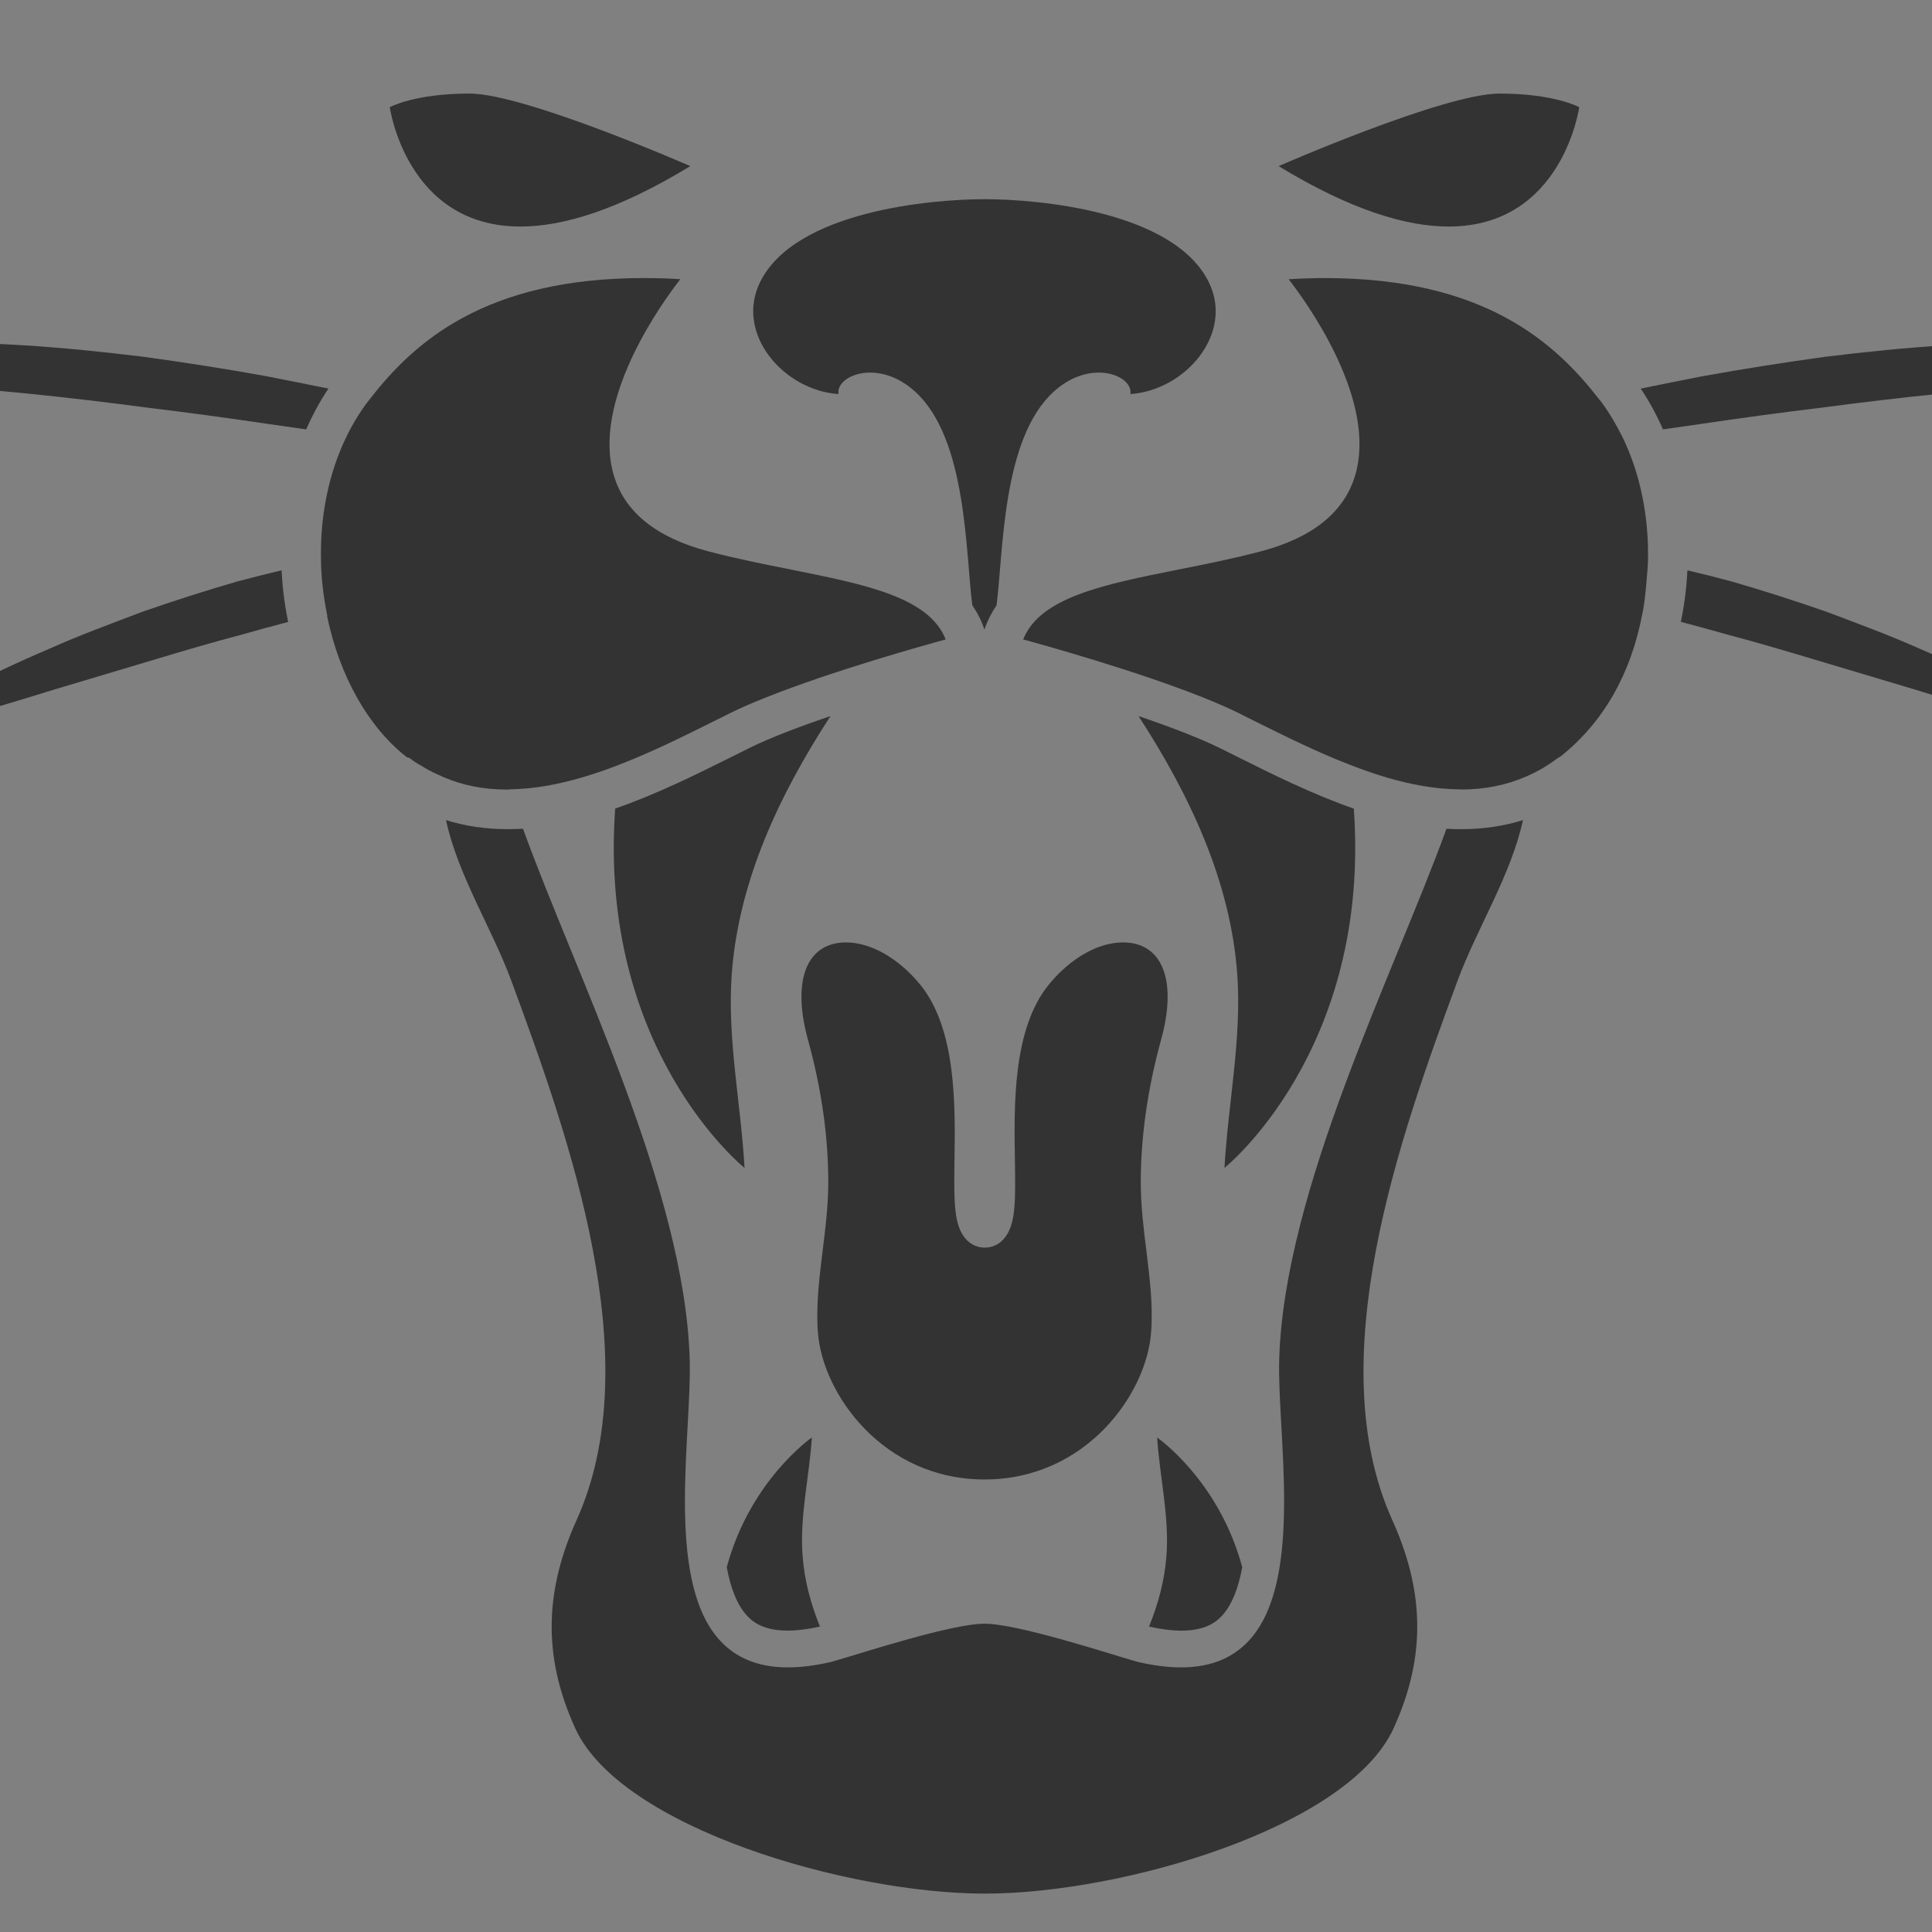 <?xml version="1.0" encoding="utf-8"?>
<!-- Generator: Adobe Illustrator 15.0.0, SVG Export Plug-In . SVG Version: 6.00 Build 0)  -->
<!DOCTYPE svg PUBLIC "-//W3C//DTD SVG 1.1//EN" "http://www.w3.org/Graphics/SVG/1.1/DTD/svg11.dtd">
<svg version="1.1" id="Layer_1" xmlns="http://www.w3.org/2000/svg" xmlns:xlink="http://www.w3.org/1999/xlink" x="0px" y="0px"
	 width="70px" height="70px" viewBox="-85 65 70 70" enable-background="new -85 65 70 70" xml:space="preserve">
<rect x="-85" y="65" width="70" height="70" fill="#808080" stroke="none"/>
<g>
	<g>
		<path fill="#333333" d="M59.182,197.131c-0.992-3.533-2.638-5.518-4.873-8.869c-1.721-2.584-2.688-4.306-2.688-4.306
			c-0.675,5.595,2.649,10.422-0.396,15.162c-2.152,3.348-6.734,6.088-9.125,9.274c-2.553,3.396-4.3,7.359-6.084,11.189
			c3.256-1.088,7.246-10.812,12.03-11.523c0.326-0.047,0.638-0.07,0.933-0.07c2.687,0,4.151,1.919,4.102,4.727
			c1.365-2.6,2.055-2.388,3.322-5.093C58.02,204.166,59.998,200.038,59.182,197.131z"/>
	</g>
	<g>
		<path fill="#333333" d="M37.902,191.536c-0.442,0.72-0.783,1.325-1.029,2.091l0.25,0.172c0,0,1.793,1.672,4.197,1.672
			c0.742,0,1.549-0.184,2.371-0.609c2.953-1.535,4.026-6.071,3.679-8.451c-0.673,0.232-1.354,0.41-2.032,0.561
			c0.672,1.438,0.768,3.375-0.143,4.732c-0.854,1.283-2.064,2.297-3.4,2.297h-0.002C40.332,194,38.861,192.837,37.902,191.536z"/>
	</g>
	<g>
		<path fill="#333333" d="M43.968,190.568c0.653-0.978,0.487-2.201-0.11-3.272c-0.48,0.103-0.957,0.2-1.412,0.322
			c-1.477,0.396-2.672,1.259-3.61,2.335c0.662,1.145,1.84,1.949,2.959,1.949C42.646,191.904,43.379,191.453,43.968,190.568z"/>
	</g>
	<g>
		<path fill="#333333" d="M9.572,199.118c-3.045-4.74,0.28-9.567-0.394-15.162c0,0-0.97,1.722-2.691,4.306
			c-2.239,3.355-3.877,5.336-4.873,8.869c-0.819,2.907,1.161,7.035,2.78,10.491c1.268,2.705,1.959,2.493,3.322,5.093
			c-0.047-2.808,1.417-4.727,4.1-4.727c0.297,0,0.607,0.023,0.936,0.07c4.783,0.711,8.774,10.437,12.03,11.523
			c-1.788-3.83-3.536-7.794-6.086-11.189C16.306,205.206,11.724,202.466,9.572,199.118z"/>
	</g>
	<g>
		<path fill="#333333" d="M13.423,186.4c-0.347,2.377,0.726,6.904,3.683,8.438c0.822,0.432,1.55,0.52,2.295,0.52
			c2.401,0,4.117-1.789,4.117-1.789l0.25-0.248c-0.242-0.766-0.513-1.45-0.954-2.17c-0.96,1.299-2.391,2.189-3.853,2.189
			c-1.338,0-2.528-0.686-3.383-1.968c-0.911-1.358-0.802-2.979-0.133-4.413C14.77,186.809,14.096,186.637,13.423,186.4z"/>
	</g>
	<g>
		<path fill="#333333" d="M19.002,191.902c1.12,0.002,2.297-0.805,2.958-1.949c-0.941-1.076-2.136-1.939-3.611-2.335
			c-0.456-0.122-0.934-0.222-1.411-0.322c-0.601,1.071-0.771,2.296-0.114,3.272C17.417,191.453,18.147,191.902,19.002,191.902z"/>
	</g>
	<g>
		<path fill="#333333" d="M30.398,188.865c-1.15,0.91-3.339,2.833-3.867,6.423l-0.115,0.79c0.049,1.055,0.228,1.959,0.611,2.59
			c1.774,2.938,2.411,16.025,3.277,17.141c0.03-0.039,0.063-0.098,0.094-0.17c0.029,0.072,0.059,0.131,0.091,0.17
			c0.869-1.113,1.505-14.203,3.279-17.141c0.381-0.631,0.56-1.535,0.607-2.59l-0.113-0.79
			C33.734,191.7,31.546,189.775,30.398,188.865z"/>
	</g>
	<g>
		<path fill="#333333" d="M37.807,189.45c0.189-0.229,0.389-0.453,0.596-0.663c1.041-1.051,2.307-1.854,3.756-2.237
			c0.326-0.089,0.658-0.163,0.992-0.237c0.268-0.06,0.533-0.123,0.805-0.178c0.268-0.056,0.533-0.113,0.802-0.171
			c0.777-0.169,1.541-0.372,2.285-0.638c0.117-0.04,0.233-0.074,0.351-0.12c0.073-0.029,0.151-0.05,0.225-0.078
			c0.033-0.017,0.08-0.037,0.117-0.058c0.74-0.354,2.811-1.689,3.354-2.864c0.074-0.162,0.116-0.324,0.122-0.479
			c0.018-0.268-0.072-0.519-0.324-0.731c0,0-3.842-3.328-7.811-5.353c-0.012-0.006-0.024-0.008-0.047-0.008
			c-0.633,0-6.245,2.344-8.631,4.314c-2.071,1.716-2.805,6.775-3.398,6.775c-0.014,0-0.025,0.002-0.041-0.002
			c-0.323-7.099,3.008-11.352,8.169-12.343c0,0-4.804-1.547-7.313-1.547h-1.405h-0.021h-1.406c-2.507,0-7.317,1.547-7.317,1.547
			c5.163,0.991,8.496,5.093,8.171,12.185c-0.012,0.008-0.027,0.084-0.042,0.084c-0.593,0-1.322-5.021-3.4-6.737
			c-2.385-1.972-7.992-4.293-8.63-4.293c-0.02,0-0.035,0.008-0.046,0.013c-3.967,2.025-7.807,5.36-7.807,5.36
			c-0.251,0.212-0.34,0.465-0.324,0.733l0.052-0.098l-0.052,0.098c0.006,0.15,0.047,0.312,0.125,0.475
			c0.534,1.174,2.036,2.374,4.039,3.126c0,0,1.513,0.469,2.289,0.638c0.269,0.059,0.537,0.115,0.803,0.171
			c0.268,0.056,0.537,0.118,0.806,0.181c0.329,0.072,0.666,0.146,0.991,0.234c1.448,0.385,2.715,1.188,3.756,2.237
			c0.209,0.21,0.404,0.433,0.593,0.663c0.186,0.221,0.36,0.451,0.524,0.688c0.53,0.758,0.965,1.59,1.292,2.452
			c0.047,0.127,0.094,0.254,0.141,0.384c0.046,0.131,0.082,0.264,0.123,0.396c0.17,0.581,0.3,1.169,0.371,1.756
			c0.069-0.484,0.177-0.932,0.297-1.364c0.144-0.517,0.32-1.001,0.519-1.448c0.196-0.439,0.41-0.853,0.641-1.224
			c0.762-1.237,1.655-2.116,2.348-2.709c0.283-0.244,0.531-0.438,0.723-0.591c0.07-0.055,0.137-0.104,0.19-0.146
			c0.118-0.099,0.196-0.166,0.212-0.207c0.007-0.02,0.014-0.09,0.021-0.187c0.004-0.05,0.008-0.093,0.01-0.163
			c0.001,0.07,0.005,0.113,0.009,0.163c0.007,0.097,0.014,0.167,0.02,0.187c0.017,0.041,0.093,0.108,0.21,0.207
			c0.055,0.043,0.119,0.092,0.195,0.148c0.188,0.15,0.438,0.348,0.721,0.592c0.693,0.594,1.588,1.469,2.352,2.711
			c0.229,0.37,0.443,0.782,0.639,1.219c0.2,0.447,0.371,0.933,0.516,1.448c0.121,0.429,0.229,0.882,0.299,1.364
			c0.072-0.587,0.199-1.175,0.373-1.753c0.039-0.134,0.078-0.271,0.123-0.397c0.043-0.132,0.091-0.259,0.138-0.388
			c0.33-0.862,0.763-1.692,1.294-2.45C37.447,189.9,37.621,189.669,37.807,189.45z"/>
	</g>
</g>
<g>
	<path fill="#333333" d="M13.417,140.607l0.235-0.645c0.407-1.109,1.221-2.003,2.293-2.506c1.928-1.066,3.286-1.289,4.082-1.289
		c0.089,0,0.166,0.005,0.242,0.008l0.23,0.014l0.133,0.19c0.478,0.675,1.036,1.338,1.662,1.976l0.15,0.15l-0.013,0.217
		c-0.028,0.459-0.047,0.938-0.06,1.422l-0.016,0.463H13.417L13.417,140.607z"/>
	<path fill="#F7F6F2" d="M20.029,136.648c0.078,0,0.149,0.004,0.214,0.006c0.526,0.748,1.11,1.43,1.712,2.037
		c-0.028,0.468-0.046,0.947-0.063,1.437h-7.79c0.362-0.981,1.082-1.78,2.049-2.237l0.018-0.009
		C18.017,136.861,19.289,136.648,20.029,136.648 M20.029,135.689c-0.855,0-2.296,0.236-4.326,1.354
		c-1.147,0.54-2.05,1.524-2.5,2.756l-0.471,1.287h1.37h7.792h0.927l0.031-0.929c0.013-0.48,0.033-0.952,0.06-1.41l0.025-0.425
		l-0.299-0.304c-0.607-0.617-1.149-1.263-1.611-1.918l-0.266-0.375l-0.461-0.027C20.213,135.695,20.127,135.689,20.029,135.689
		L20.029,135.689z"/>
	<path fill="#333333" d="M36.325,140.607l-0.015-0.465c-0.019-0.504-0.039-0.996-0.066-1.477l-0.012-0.216l0.15-0.15
		c0.29-0.289,0.565-0.579,0.82-0.873c0.288-0.329,0.561-0.674,0.828-1.05l0.13-0.182l0.226-0.018c0.08-0.005,0.164-0.01,0.264-0.01
		c0.798,0,2.154,0.223,4.094,1.292c1.062,0.498,1.874,1.39,2.283,2.5l0.234,0.646L36.325,140.607L36.325,140.607z"/>
	
		<linearGradient id="SVGID_1_" gradientUnits="userSpaceOnUse" x1="312.824" y1="-488.389" x2="323.032" y2="-488.389" gradientTransform="matrix(1 0 0 -1 -277.5 -350)">
		<stop  offset="0" style="stop-color:#F7F6F2"/>
		<stop  offset="1" style="stop-color:#E0DFDC"/>
	</linearGradient>
	<path fill="url(#SVGID_1_)" d="M38.24,136.648c0.738,0,2.013,0.215,3.859,1.235l0.018,0.009c0.97,0.457,1.688,1.254,2.05,2.236
		h-7.791c-0.019-0.509-0.04-1.004-0.065-1.486c0.293-0.295,0.578-0.599,0.846-0.898c0.311-0.361,0.592-0.723,0.852-1.087
		C38.08,136.652,38.154,136.648,38.24,136.648 M38.24,135.689c-0.109,0-0.205,0.006-0.293,0.012l-0.452,0.029l-0.267,0.369
		c-0.263,0.363-0.521,0.698-0.803,1.015c-0.226,0.261-0.484,0.536-0.796,0.845l-0.306,0.307l0.025,0.43
		c0.026,0.475,0.051,0.965,0.064,1.465l0.023,0.929h0.933h7.792h1.37l-0.472-1.286c-0.451-1.234-1.354-2.217-2.541-2.779
		C40.536,135.926,39.094,135.689,38.24,135.689L38.24,135.689z"/>
	<path fill="#333333" d="M14.778,145.945l-0.139-0.236c-0.933-1.591-1.36-3.083-1.267-4.436l0.031-0.445h8.948l-0.007,0.488
		c-0.024,1.32-0.018,2.707-0.008,4.146l0.004,0.483H14.778L14.778,145.945z"/>
	<path fill="#F7F6F2" d="M22.346,141.305c-0.021,1.325-0.017,2.719-0.004,4.161h-6.807c-1.026-1.747-1.272-3.134-1.202-4.161H22.346
		 M23.322,140.348h-0.974h-8.015H13.44l-0.062,0.895c-0.1,1.449,0.35,3.033,1.333,4.709l0.277,0.472h0.549h6.805h0.966l-0.009-0.967
		c-0.012-1.57-0.015-2.874,0.008-4.134L23.322,140.348L23.322,140.348z"/>
	<path fill="#333333" d="M36.339,145.945l0.005-0.483c0.014-1.438,0.018-2.827-0.005-4.146l-0.009-0.488h8.947l0.031,0.445
		c0.092,1.354-0.334,2.844-1.27,4.437l-0.139,0.237h-7.562L36.339,145.945L36.339,145.945z"/>
	
		<linearGradient id="SVGID_2_" gradientUnits="userSpaceOnUse" x1="312.93" y1="-493.386" x2="322.888" y2="-493.386" gradientTransform="matrix(1 0 0 -1 -277.5 -350)">
		<stop  offset="0" style="stop-color:#F7F6F2"/>
		<stop  offset="1" style="stop-color:#E0DFDC"/>
	</linearGradient>
	<path fill="url(#SVGID_2_)" d="M44.419,141.305c0.069,1.027-0.178,2.413-1.202,4.161H36.41c0.01-1.44,0.015-2.836-0.006-4.161
		H44.419 M45.312,140.348h-0.894h-8.015H35.43l0.016,0.977c0.022,1.335,0.019,2.775,0.006,4.135l-0.006,0.966h0.966h6.805h0.548
		l0.277-0.473c0.982-1.675,1.436-3.259,1.332-4.708L45.312,140.348L45.312,140.348z"/>
	<path fill="#333333" d="M36.293,151.279l0.012-0.489c0.006-0.242,0.012-0.476,0.012-0.714c0-1.167,0.01-2.317,0.019-3.439
		l0.005-0.473h7.452l-0.554,0.76c-0.428,0.59-0.879,1.143-1.383,1.691c-0.711,0.787-1.398,1.619-2.043,2.474l-0.146,0.19H36.293
		L36.293,151.279z"/>
	
		<linearGradient id="SVGID_3_" gradientUnits="userSpaceOnUse" x1="312.751" y1="-498.725" x2="321.684" y2="-498.725" gradientTransform="matrix(1 0 0 -1 -277.5 -350)">
		<stop  offset="0" style="stop-color:#F7F6F2"/>
		<stop  offset="1" style="stop-color:#E0DFDC"/>
	</linearGradient>
	<path fill="url(#SVGID_3_)" d="M42.301,146.643c-0.382,0.522-0.822,1.075-1.346,1.652c-0.756,0.829-1.441,1.668-2.073,2.508h-2.647
		c0.006-0.242,0.013-0.482,0.013-0.727c0-1.167,0.009-2.312,0.019-3.434H42.301 M44.184,145.686h-1.883h-6.039h-0.949l-0.008,0.948
		c-0.011,1.124-0.018,2.274-0.018,3.443c0,0.235-0.004,0.468-0.014,0.702l-0.022,0.979l0.981,0.006h2.646h0.475l0.289-0.381
		c0.635-0.847,1.312-1.667,2.019-2.441c0.51-0.56,0.971-1.129,1.411-1.729L44.184,145.686L44.184,145.686z"/>
	<path fill="#333333" d="M19.013,151.279l-0.145-0.19c-0.642-0.854-1.331-1.688-2.045-2.474c-0.508-0.557-0.959-1.109-1.38-1.691
		l-0.553-0.76h7.454l0.004,0.473c0.01,1.123,0.021,2.272,0.021,3.439c0,0.205,0.02,1.204,0.02,1.204L19.013,151.279L19.013,151.279z
		"/>
	<path fill="#F7F6F2" d="M22.488,146.643c0.011,1.121,0.021,2.267,0.021,3.435c0,0.243,0.005,0.483,0.01,0.728h-2.646
		c-0.632-0.841-1.32-1.678-2.075-2.509c-0.525-0.578-0.968-1.13-1.348-1.651h6.038 M23.437,145.686h-0.949H16.45h-1.881l1.107,1.523
		c0.43,0.594,0.894,1.16,1.414,1.729c0.703,0.777,1.38,1.596,2.017,2.443l0.287,0.379h0.478h2.647h0.978l-0.02-0.979v-0.105
		c-0.004-0.199-0.009-0.396-0.009-0.6c0-1.17-0.008-2.319-0.019-3.443L23.437,145.686L23.437,145.686z"/>
	<path fill="#333333" d="M35.609,157.102l0.115-0.572c0.267-1.358,0.442-2.738,0.528-4.098l0.03-0.453h3.21l-0.511,0.754
		c-0.928,1.363-1.689,2.738-2.271,4.08l-0.123,0.291L35.609,157.102L35.609,157.102z"/>
	<path fill="#333333" d="M22.094,157.102l-0.125-0.289c-0.581-1.342-1.344-2.717-2.272-4.082l-0.511-0.752h3.211l0.029,0.451
		c0.084,1.342,0.264,2.723,0.534,4.1l0.11,0.572H22.094l-0.001,0.002h0.001V157.102z"/>
	<path fill="#333333" d="M22.82,163.771c-2.607-4.772-5.509-8.815-8.622-12.021c-2.435-2.505-5.183-5.498-7.086-8.693
		c-2.159-3.631-2.802-6.8-1.961-9.683c1.669-5.738,6.048-9.879,11.718-11.075l0.494-0.104l0.078,0.498
		c0.108,0.689,0.456,2.063,1.543,3.479c0.312,0.409,0.668,0.793,1.062,1.151l0.352,0.317l-0.313,0.354
		c-0.94,1.062-1.85,2.922-0.849,5.747c0.233,0.657,0.554,1.321,0.959,1.979l0.431,0.7l-0.75,0.14
		c-0.734,0.027-1.98,0.267-3.747,1.236c-1.069,0.508-1.835,1.385-2.181,2.479c-0.047,0.145-0.086,0.295-0.118,0.447
		c-0.099,0.506-0.113,1.057-0.037,1.631c0.121,0.907,0.462,1.877,1.016,2.883c0.2,0.363,0.437,0.746,0.708,1.139
		c0.451,0.654,0.988,1.322,1.59,1.986c0.622,0.684,1.225,1.408,1.797,2.151c0.307,0.398,0.596,0.8,0.873,1.197
		c0.98,1.405,1.798,2.833,2.427,4.237c1.221,2.714,1.742,5.361,1.512,7.646l-0.153,1.54L22.82,163.771z"/>
	<path fill="#F7F6F2" d="M16.969,122.768c0.111,0.707,0.473,2.18,1.637,3.696c0.333,0.435,0.706,0.838,1.12,1.213
		c-1.025,1.161-2.019,3.181-0.941,6.222c0.257,0.73,0.603,1.42,1.001,2.07c0.023,0.036,0.048,0.072,0.071,0.113
		c-0.823,0.029-2.134,0.289-3.96,1.294c-1.167,0.551-2.023,1.535-2.407,2.75c-0.049,0.163-0.094,0.328-0.128,0.496
		c-0.098,0.498-0.135,1.095-0.044,1.792c0.116,0.863,0.428,1.881,1.074,3.05c0.208,0.375,0.452,0.772,0.73,1.179
		c0.445,0.643,0.981,1.321,1.632,2.035c0.634,0.702,1.223,1.41,1.772,2.125c0.301,0.393,0.586,0.783,0.859,1.178
		c0.967,1.388,1.768,2.787,2.385,4.16c1.171,2.614,1.694,5.157,1.471,7.401c-2.63-4.81-5.554-8.885-8.702-12.125
		c-2.416-2.487-5.141-5.458-7.017-8.606c-2.089-3.514-2.712-6.556-1.913-9.301C7.448,127.191,12.246,123.762,16.969,122.768
		 M17.757,121.62l-0.987,0.209c-5.846,1.231-10.36,5.498-12.079,11.409c-0.879,3.019-0.222,6.308,2.011,10.059
		c1.929,3.24,4.698,6.26,7.154,8.787c3.084,3.172,5.959,7.184,8.546,11.914l1.484,2.715l0.311-3.081
		c0.238-2.368-0.298-5.095-1.551-7.888c-0.642-1.434-1.475-2.885-2.473-4.317c-0.297-0.423-0.587-0.823-0.885-1.211
		c-0.581-0.753-1.193-1.487-1.822-2.179c-0.588-0.65-1.112-1.301-1.554-1.939c-0.26-0.379-0.489-0.75-0.68-1.095
		c-0.526-0.954-0.851-1.866-0.963-2.715c-0.068-0.521-0.058-1.021,0.033-1.478c0.027-0.131,0.063-0.268,0.104-0.396
		c0.304-0.965,0.979-1.739,1.901-2.173l0.024-0.012l0.026-0.017c1.682-0.926,2.852-1.151,3.533-1.174l1.622-0.062l-0.836-1.392
		l-0.052-0.083c-0.411-0.664-0.719-1.3-0.941-1.924c-0.739-2.09-0.485-3.863,0.759-5.271l0.625-0.707l-0.702-0.634
		c-0.371-0.337-0.708-0.702-1.001-1.087c-1.026-1.335-1.351-2.615-1.453-3.263L17.757,121.62L17.757,121.62z"/>
	<path fill="#333333" d="M34.965,163.587c-0.23-2.288,0.289-4.929,1.512-7.646c0.629-1.404,1.445-2.828,2.428-4.235
		c0.273-0.401,0.564-0.802,0.873-1.194c0.576-0.752,1.182-1.477,1.796-2.154c0.606-0.664,1.143-1.332,1.592-1.987
		c0.267-0.392,0.509-0.772,0.707-1.14c0.558-1.002,0.897-1.973,1.015-2.881c0.078-0.574,0.066-1.127-0.035-1.634
		c-0.031-0.153-0.07-0.3-0.117-0.446c-0.344-1.096-1.11-1.971-2.154-2.461c-1.798-0.992-3.044-1.225-3.782-1.25l-0.845-0.029
		l0.455-0.706l0.476,0.146l-0.403-0.254c0.412-0.661,0.735-1.327,0.968-1.978c1.001-2.817,0.092-4.68-0.847-5.744l-0.314-0.354
		l0.35-0.318c0.395-0.355,0.752-0.741,1.063-1.149c1.09-1.417,1.432-2.789,1.541-3.478l0.077-0.5l0.494,0.104
		c5.672,1.197,10.054,5.34,11.722,11.076c0.841,2.883,0.196,6.051-1.964,9.68c-1.899,3.195-4.646,6.188-7.084,8.7
		c-3.115,3.203-6.016,7.25-8.621,12.019l-0.746,1.359L34.965,163.587z"/>
	<path fill="#F7F6F2" d="M41.713,122.768c4.725,0.994,9.521,4.42,11.357,10.739c0.801,2.746,0.176,5.788-1.91,9.3
		c-1.876,3.15-4.6,6.12-7.018,8.608c-3.148,3.239-6.074,7.317-8.701,12.124c-0.227-2.244,0.295-4.784,1.471-7.4
		c0.615-1.377,1.418-2.773,2.383-4.162c0.273-0.396,0.561-0.785,0.861-1.177c0.55-0.715,1.136-1.424,1.771-2.125
		c0.653-0.713,1.189-1.393,1.632-2.036c0.278-0.406,0.522-0.801,0.731-1.177c0.646-1.17,0.959-2.187,1.071-3.051
		c0.095-0.698,0.057-1.292-0.043-1.791c-0.035-0.167-0.078-0.333-0.127-0.497c-0.385-1.216-1.237-2.201-2.405-2.75
		c-1.833-1.014-3.147-1.27-3.972-1.298c0.023-0.036,0.045-0.071,0.069-0.109c0.429-0.685,0.771-1.378,1.017-2.071
		c1.076-3.039,0.082-5.06-0.943-6.222c0.414-0.375,0.789-0.776,1.12-1.212C41.24,124.948,41.602,123.477,41.713,122.768
		 M40.923,121.62l-0.155,0.997c-0.103,0.648-0.428,1.93-1.451,3.264c-0.293,0.387-0.635,0.749-1.002,1.084l-0.701,0.639l0.625,0.707
		c1.242,1.407,1.498,3.18,0.757,5.268c-0.218,0.619-0.529,1.25-0.925,1.883l-0.041,0.066l-0.922,1.423l1.675,0.086
		c0.683,0.022,1.852,0.246,3.538,1.177l0.029,0.016l0.027,0.012c0.92,0.435,1.598,1.21,1.9,2.176
		c0.039,0.127,0.074,0.261,0.102,0.395c0.092,0.457,0.104,0.955,0.033,1.478c-0.112,0.851-0.436,1.763-0.961,2.715
		c-0.193,0.351-0.422,0.72-0.684,1.099c-0.438,0.635-0.959,1.287-1.55,1.935c-0.627,0.688-1.239,1.425-1.821,2.181
		c-0.312,0.408-0.61,0.814-0.889,1.213c-0.996,1.435-1.828,2.885-2.471,4.315c-1.254,2.792-1.788,5.521-1.549,7.891l0.309,3.082
		L36.282,164c2.583-4.732,5.458-8.744,8.544-11.916c2.456-2.529,5.225-5.549,7.154-8.788c2.229-3.751,2.889-7.041,2.01-10.058
		c-1.717-5.911-6.234-10.178-12.079-11.409L40.923,121.62L40.923,121.62z"/>
	<path fill="#333333" d="M28.389,143.051c-0.364,0-1.877-0.904-2.552-1.342c-0.582-0.379-1.151-0.783-1.688-1.199
		c-0.933-0.725-1.771-1.488-2.492-2.264c-0.313-0.332-0.613-0.682-0.896-1.044c-0.12-0.152-0.234-0.308-0.349-0.464
		c-0.094-0.129-0.181-0.256-0.271-0.387l-0.075-0.117c-0.511-0.782-0.912-1.58-1.19-2.362c-1.063-3.005-0.083-4.993,0.929-6.134
		l0.303-0.344l0.356,0.287c0.507,0.41,1.076,0.779,1.69,1.104l0.264,0.139l-0.007,0.298c-0.004,0.219,0,0.438,0.013,0.654
		c0.01,0.182,0.025,0.363,0.045,0.547c0.018,0.17,0.042,0.344,0.067,0.512c0.121,0.793,0.329,1.619,0.619,2.453
		c0.27,0.777,0.611,1.575,1.013,2.365c0.686,1.354,1.553,2.73,2.574,4.092c0.328,0.438,0.638,0.828,0.91,1.159
		c0.639,0.774,1.082,1.236,1.086,1.238l0.781,0.812L28.389,143.051L28.389,143.051z"/>
	<path fill="#F7F6F2" d="M20.162,128.05c0.534,0.431,1.124,0.815,1.77,1.157c-0.005,0.229,0,0.459,0.012,0.689
		c0.011,0.192,0.028,0.383,0.049,0.576c0.019,0.178,0.044,0.353,0.067,0.527c0.132,0.859,0.354,1.714,0.639,2.542
		c0.292,0.838,0.649,1.651,1.042,2.426c0.815,1.608,1.779,3.042,2.617,4.159c0.334,0.447,0.649,0.844,0.926,1.178
		c0.659,0.803,1.109,1.268,1.109,1.268c-0.09,0-1.033-0.447-2.292-1.268c-0.512-0.332-1.075-0.726-1.655-1.178
		c-0.813-0.63-1.657-1.371-2.436-2.209c-0.301-0.324-0.593-0.661-0.869-1.012c-0.117-0.147-0.226-0.299-0.337-0.45
		c-0.088-0.122-0.176-0.246-0.26-0.373c-0.025-0.036-0.049-0.074-0.073-0.112c-0.463-0.71-0.859-1.466-1.142-2.259
		C18.371,131.016,19.146,129.195,20.162,128.05 M20.052,126.73l-0.607,0.686c-1.096,1.238-2.163,3.389-1.021,6.613
		c0.292,0.82,0.709,1.65,1.243,2.466c0.046,0.071,0.068,0.106,0.089,0.137c0.077,0.118,0.172,0.252,0.267,0.384
		c0.118,0.161,0.237,0.32,0.361,0.477c0.282,0.363,0.593,0.726,0.925,1.08c0.736,0.795,1.593,1.572,2.547,2.312
		c0.548,0.426,1.127,0.838,1.723,1.225c0.512,0.334,2.231,1.424,2.813,1.424h2.252l-1.562-1.623
		c-0.004-0.004-0.437-0.456-1.058-1.21c-0.292-0.351-0.595-0.736-0.9-1.144c-1.003-1.338-1.854-2.688-2.528-4.017
		c-0.393-0.776-0.726-1.554-0.992-2.308c-0.279-0.806-0.48-1.606-0.596-2.371c-0.023-0.154-0.046-0.317-0.063-0.48
		c-0.017-0.178-0.034-0.355-0.043-0.527c-0.011-0.203-0.018-0.412-0.011-0.619l0.015-0.594l-0.527-0.277
		c-0.587-0.309-1.13-0.664-1.614-1.055L20.052,126.73L20.052,126.73z"/>
	<path fill="#333333" d="M29.007,143.051l0.798-0.812c0.004-0.003,0.455-0.466,1.104-1.238c0.276-0.332,0.592-0.72,0.928-1.159
		c1.044-1.363,1.925-2.74,2.622-4.092c0.428-0.824,0.783-1.639,1.057-2.418c0.291-0.823,0.5-1.637,0.623-2.428
		c0.027-0.17,0.051-0.334,0.068-0.504c0.021-0.184,0.038-0.363,0.049-0.547c0.01-0.213,0.018-0.426,0.014-0.637l-0.004-0.294
		l0.262-0.136c0.625-0.33,1.195-0.703,1.695-1.107l0.355-0.285l0.305,0.342c1.01,1.141,1.993,3.131,0.932,6.135
		c-0.282,0.788-0.688,1.584-1.211,2.365l-0.056,0.087c-0.089,0.132-0.182,0.261-0.272,0.39c-0.146,0.196-0.268,0.354-0.391,0.51
		c-0.271,0.338-0.56,0.663-0.857,0.98c-0.754,0.799-1.631,1.574-2.598,2.308c-0.553,0.419-1.134,0.823-1.728,1.199
		c-0.417,0.269-2.185,1.341-2.551,1.341H29.007L29.007,143.051L29.007,143.051z"/>
	<path fill="#F7F6F2" d="M38.521,128.05c1.015,1.146,1.789,2.964,0.834,5.66c-0.28,0.794-0.682,1.549-1.154,2.259
		c-0.018,0.027-0.038,0.059-0.055,0.086c-0.095,0.141-0.189,0.273-0.289,0.409c-0.115,0.155-0.231,0.308-0.353,0.458
		c-0.267,0.327-0.543,0.645-0.831,0.951c-0.812,0.855-1.691,1.615-2.538,2.255c-0.597,0.452-1.174,0.845-1.696,1.177
		c-1.285,0.821-2.236,1.269-2.293,1.269c0,0,0.458-0.466,1.129-1.269c0.283-0.334,0.603-0.729,0.942-1.177
		c0.854-1.117,1.837-2.551,2.667-4.159c0.409-0.792,0.781-1.625,1.084-2.478c0.288-0.822,0.512-1.667,0.645-2.517
		c0.027-0.175,0.053-0.351,0.07-0.525c0.021-0.19,0.041-0.381,0.049-0.571c0.014-0.222,0.018-0.444,0.017-0.669
		C37.395,128.868,37.986,128.482,38.521,128.05 M38.628,126.73l-0.713,0.576c-0.472,0.385-1.017,0.74-1.615,1.055l-0.521,0.272
		l0.012,0.587c0.001,0.203-0.005,0.406-0.018,0.609c-0.006,0.169-0.022,0.339-0.043,0.51c-0.019,0.168-0.039,0.326-0.065,0.486
		c-0.118,0.761-0.321,1.552-0.601,2.345c-0.268,0.761-0.614,1.556-1.03,2.358c-0.687,1.322-1.554,2.679-2.577,4.019
		c-0.301,0.396-0.607,0.776-0.916,1.14c-0.637,0.76-1.075,1.211-1.08,1.213l-1.593,1.625l2.278,0.004
		c0.542,0,2.288-1.086,2.809-1.418c0.604-0.383,1.193-0.795,1.757-1.219c0.993-0.752,1.886-1.545,2.656-2.363
		c0.323-0.342,0.61-0.672,0.884-1.008c0.128-0.162,0.252-0.322,0.372-0.485l0.003-0.007l0.027-0.038
		c0.099-0.132,0.193-0.267,0.283-0.401l0.008-0.011l0.029-0.046c0.564-0.852,0.992-1.68,1.283-2.506
		c1.141-3.224,0.074-5.375-1.023-6.612L38.628,126.73L38.628,126.73z"/>
	<path fill="#333333" d="M33.889,132.975c-1.703,0-2.84,2.84-2.84,2.84c0.124,0.011,0.242,0.018,0.359,0.021h0.549
		c1.034-0.039,1.764-0.336,2.229-0.722c0.539-0.449,0.725-1.018,0.621-1.455C34.719,133.264,34.396,132.975,33.889,132.975z"/>
	<path fill="#333333" d="M23.859,133.712c-0.07,0.407,0.099,0.91,0.554,1.327c0.458,0.422,1.215,0.756,2.312,0.797h0.548
		c0.117-0.003,0.235-0.012,0.357-0.021c0,0-1.134-2.838-2.836-2.838C24.262,132.975,23.932,133.29,23.859,133.712z"/>
	<path fill="#333333" d="M29.153,130.887c-1.616-0.089-3.1-0.318-4.432-0.691c-0.699-0.195-1.355-0.428-1.948-0.691
		c-0.092-0.038-0.456-0.204-0.456-0.204s-0.515-0.268-0.587-0.309c-0.519-0.288-1.01-0.618-1.464-0.981l-0.308-0.255l-0.154-0.137
		c-2.089-1.892-2.615-4.048-2.745-4.886c-0.022-0.146-0.034-0.25-0.038-0.315l-0.026-0.267l0.211-0.234c0,0,0.153-0.118,0.446-0.305
		c1.445-0.926,5.442-3.071,11.337-3.071h0.7c5.9,0,9.897,2.147,11.34,3.071c0.294,0.189,0.447,0.305,0.447,0.305l0.196,0.15
		l-0.015,0.343c-0.008,0.071-0.014,0.174-0.038,0.317c-0.13,0.842-0.655,2.998-2.743,4.89l-0.23,0.202l-0.229,0.19
		c-0.457,0.364-0.948,0.695-1.468,0.983l-0.594,0.31c0,0-0.354,0.162-0.447,0.202c-0.592,0.26-1.248,0.493-1.945,0.688
		c-1.333,0.373-2.814,0.604-4.406,0.694h-0.014L29.153,130.887L29.153,130.887L29.153,130.887z"/>
	<path fill="#F7F6F2" d="M28.988,119.016c0,0,0.003,0,0.004,0c0.114,0,0.232,0.002,0.348,0.002c0.119,0,0.233-0.002,0.348-0.002
		c5.864,0,9.839,2.203,11.083,2.998c0.273,0.174,0.418,0.282,0.418,0.282s0,0.03-0.004,0.074c-0.008,0.06-0.017,0.155-0.037,0.287
		c-0.123,0.802-0.625,2.823-2.594,4.604c-0.066,0.065-0.143,0.125-0.217,0.191c-0.072,0.063-0.148,0.122-0.225,0.185
		c-0.412,0.326-0.875,0.645-1.398,0.938c-0.092,0.05-0.189,0.097-0.283,0.147c-0.064,0.034-0.127,0.068-0.195,0.101
		c-0.029,0.017-0.055,0.032-0.086,0.045c-0.057,0.026-0.116,0.056-0.172,0.08c-0.086,0.04-0.172,0.077-0.262,0.114
		c-0.57,0.252-1.195,0.475-1.885,0.668c-1.223,0.34-2.643,0.584-4.303,0.677h-0.375c-1.661-0.093-3.082-0.335-4.304-0.677
		c-0.688-0.193-1.316-0.416-1.884-0.668c-0.089-0.035-0.176-0.073-0.262-0.114c-0.057-0.027-0.12-0.056-0.177-0.083
		c-0.028-0.014-0.053-0.026-0.082-0.042c-0.068-0.034-0.133-0.068-0.2-0.105c-0.094-0.047-0.19-0.093-0.28-0.143
		c-0.527-0.296-0.988-0.608-1.399-0.938c-0.076-0.064-0.15-0.121-0.222-0.185c-0.074-0.066-0.147-0.125-0.218-0.191
		c-1.97-1.78-2.47-3.802-2.593-4.604c-0.02-0.13-0.03-0.228-0.038-0.287c-0.002-0.045-0.004-0.074-0.004-0.074
		s0.145-0.108,0.417-0.282C19.15,121.219,23.125,119.016,28.988,119.016 M29.689,118.059l-0.357,0.002l-0.34-0.002
		c-6.026,0-10.119,2.203-11.601,3.148c-0.309,0.199-0.474,0.32-0.474,0.32l-0.432,0.322l0.051,0.541v0.014l0.005,0.053
		c0.005,0.072,0.019,0.186,0.042,0.34c0.137,0.895,0.695,3.182,2.896,5.174c0.052,0.047,0.108,0.094,0.164,0.141l0.065,0.062
		c0.092,0.075,0.169,0.142,0.253,0.209c0.476,0.379,0.992,0.726,1.532,1.028c0.08,0.046,0.162,0.086,0.244,0.128l0.07,0.032
		c0.052,0.029,0.127,0.07,0.206,0.109l0.083,0.043l0.126,0.061l0.075,0.031c0.089,0.043,0.188,0.088,0.291,0.129
		c0.606,0.269,1.282,0.509,2.003,0.711c1.365,0.378,2.882,0.617,4.507,0.707l0.025,0.003h0.026h0.376h0.026l0.026-0.003
		c1.623-0.09,3.144-0.329,4.506-0.707c0.722-0.203,1.397-0.442,2.015-0.715c0.094-0.037,0.192-0.082,0.289-0.127l0.028-0.013
		l0.144-0.063l0.09-0.047c0.051-0.026,0.097-0.051,0.143-0.075l0.066-0.031l0.14-0.071c0.06-0.031,0.119-0.062,0.178-0.093
		c0.543-0.304,1.058-0.649,1.536-1.034c0.082-0.064,0.161-0.128,0.239-0.195l0.079-0.07c0.059-0.049,0.117-0.1,0.171-0.146
		c2.196-1.99,2.753-4.274,2.889-5.168c0.024-0.158,0.037-0.271,0.045-0.343c0.007-0.084,0.007-0.129,0.007-0.129l0.017-0.493
		l-0.394-0.306c0,0-0.164-0.125-0.479-0.324C39.809,120.262,35.714,118.059,29.689,118.059L29.689,118.059z"/>
	<path fill="#333333" d="M29.147,158.061l-1.258-0.65c-0.468-0.241-0.862-0.555-1.203-0.963c-0.711-0.854-1.057-2.037-1.057-3.623
		c0-0.303,0.038-0.625,0.113-0.95c0.093-0.419,0.249-0.853,0.466-1.287c0.512-1.028,1.259-1.894,1.756-2.462
		c0.029-0.055,0.14-0.333,0.279-1.535l0.123-1.173c0.106-1.031,0.208-1.924,0.374-2.419c0.138-0.419,0.365-0.631,0.676-0.631h0.107
		l0.145,0.059c0.139,0.085,0.203,0.147,0.26,0.233c0.063,0.092,0.113,0.207,0.158,0.358c0.143,0.496,0.207,1.39,0.271,2.422
		c0.026,0.431,0.05,0.812,0.075,1.172c0.089,1.179,0.193,1.457,0.231,1.521l0.056,0.067c0.521,0.597,1.232,1.417,1.734,2.388
		c0.224,0.438,0.389,0.871,0.482,1.287c0.078,0.334,0.115,0.647,0.115,0.952c0,1.543-0.344,2.729-1.052,3.615
		c-0.317,0.397-0.694,0.729-1.121,0.973l-1.284,0.74l0.174,0.229l-0.303-0.154l-0.869,0.5L29.147,158.061z M29.415,151.501
		c-0.491,0-0.924,0.257-1.248,0.742c-0.349,0.522-0.532,1.243-0.532,2.087c0,0.624,0.22,1.214,0.406,1.602
		c0.219,0.461,0.448,0.758,0.448,0.762l0.854,1.127l0.926-1.131c0.002-0.006,0.25-0.31,0.488-0.769
		c0.29-0.562,0.437-1.096,0.437-1.593c0-0.842-0.184-1.564-0.531-2.086C30.436,151.907,30.036,151.501,29.415,151.501z"/>
	<path fill="#F7F6F2" d="M29.415,142.841c0.018,0,0.031,0.009,0.048,0.013c0,0.002,0,0.002,0,0.002c0.002,0,0.002,0,0.006,0.004
		c0.021,0.012,0.042,0.037,0.062,0.062c0.033,0.053,0.064,0.124,0.094,0.223c0.132,0.457,0.193,1.373,0.252,2.319
		c0.024,0.397,0.049,0.802,0.079,1.177c0.064,0.859,0.154,1.582,0.331,1.785c0.51,0.588,1.24,1.41,1.74,2.377
		c0.189,0.372,0.348,0.766,0.441,1.176c0.065,0.275,0.104,0.558,0.104,0.845c0,1.452-0.329,2.54-0.95,3.319
		c-0.271,0.34-0.594,0.629-0.984,0.853c0,0,0.277-0.336,0.543-0.853c0.25-0.484,0.489-1.129,0.489-1.812
		c0-0.987-0.235-1.781-0.612-2.354c-0.41-0.617-0.996-0.955-1.646-0.955s-1.234,0.338-1.646,0.955
		c-0.378,0.567-0.61,1.364-0.61,2.354c0,0.686,0.222,1.328,0.452,1.812c0.245,0.512,0.5,0.844,0.5,0.844
		c-0.427-0.219-0.771-0.504-1.056-0.844c-0.651-0.779-0.946-1.869-0.946-3.319c0-0.288,0.038-0.567,0.101-0.845
		c0.09-0.41,0.24-0.803,0.429-1.176c0.477-0.961,1.183-1.781,1.688-2.369c0.176-0.201,0.293-0.929,0.394-1.793
		c0.042-0.375,0.084-0.776,0.124-1.177c0.097-0.946,0.2-1.862,0.352-2.319C29.257,142.957,29.33,142.841,29.415,142.841
		 M29.415,141.883c-0.306,0-0.854,0.125-1.131,0.963c-0.181,0.54-0.281,1.424-0.395,2.521l-0.014,0.132
		c-0.037,0.353-0.073,0.705-0.11,1.035c-0.104,0.907-0.187,1.233-0.225,1.343c-0.509,0.586-1.245,1.456-1.764,2.495
		c-0.231,0.465-0.402,0.935-0.506,1.397c-0.08,0.354-0.121,0.709-0.121,1.053c0,1.701,0.381,2.986,1.167,3.929
		c0.379,0.453,0.834,0.815,1.353,1.083l0.739,0.382l-1.792,2.201l2.863-1.649l1.99,1.023l-1.156-1.503l0.802-0.464
		c0.48-0.274,0.898-0.643,1.258-1.088c0.77-0.963,1.159-2.28,1.159-3.913c0-0.345-0.044-0.693-0.13-1.063
		c-0.104-0.453-0.28-0.924-0.521-1.393c-0.533-1.025-1.268-1.868-1.801-2.486l-0.004-0.005c-0.033-0.116-0.102-0.442-0.167-1.306
		c-0.027-0.354-0.052-0.732-0.075-1.108l-0.003-0.052c-0.067-1.1-0.131-1.982-0.29-2.528c-0.058-0.198-0.132-0.362-0.224-0.497
		c-0.065-0.098-0.143-0.184-0.228-0.253l-0.068-0.069l-0.091-0.039l-0.043-0.027l-0.069-0.023
		C29.689,141.914,29.553,141.883,29.415,141.883L29.415,141.883z M28.871,156.402c0,0-0.203-0.27-0.396-0.676
		c-0.163-0.342-0.358-0.86-0.358-1.396c0-0.946,0.245-1.511,0.45-1.819c0.163-0.244,0.441-0.533,0.85-0.533
		c0.41,0,0.691,0.291,0.853,0.533c0.203,0.309,0.449,0.877,0.449,1.819c0,0.413-0.133,0.885-0.383,1.371
		c-0.211,0.412-0.431,0.684-0.433,0.688l-0.536,0.655L28.871,156.402L28.871,156.402L28.871,156.402z"/>
</g>
<g>
	<path fill="#333333" d="M-19.027,79.774c2.938-0.391,5.865-0.701,8.777-0.857c5.306-0.109,7.938,0.915,8.539,1.147
		c-0.453-0.548-1.285-1.11-1.975-1.402c-0.689-0.296-1.393-0.512-2.103-0.687c-0.225-0.05-0.451-0.097-0.681-0.141
		c-1.198-0.224-2.409-0.338-3.627-0.384c-2.896-0.123-5.829,0.116-8.772,0.477c-1.473,0.203-2.948,0.434-4.425,0.7
		c-0.753,0.149-1.507,0.297-2.26,0.452c0.311,0.461,0.578,0.957,0.806,1.478l1.315-0.188
		C-21.966,80.152-20.496,79.949-19.027,79.774z"/>
	<path fill="#333333" d="M-18.841,87.159c-1.134-0.395-2.271-0.759-3.413-1.09c-0.537-0.144-1.071-0.278-1.608-0.405
		c-0.019,0.355-0.049,0.716-0.1,1.076c-0.037,0.269-0.086,0.53-0.136,0.792c0.545,0.143,1.09,0.293,1.64,0.448
		c1.138,0.302,2.279,0.639,3.417,0.981l3.417,1.021c2.275,0.707,4.558,1.356,6.844,1.986c-2.197-1.364-4.427-2.509-6.676-3.468
		C-16.576,88.001-17.707,87.587-18.841,87.159z"/>
	<path fill="#333333" d="M-75.363,78.628c-1.478-0.267-2.953-0.497-4.426-0.7c-2.941-0.36-5.875-0.6-8.773-0.477
		c-1.215,0.046-2.429,0.159-3.625,0.384c-0.229,0.041-0.457,0.089-0.683,0.14c-0.707,0.174-1.41,0.389-2.101,0.687
		c-0.689,0.291-1.519,0.855-1.975,1.402c0.602-0.233,3.23-1.258,8.537-1.147c2.913,0.155,5.843,0.467,8.779,0.857
		c1.467,0.175,2.938,0.379,4.41,0.596l1.313,0.188c0.229-0.52,0.496-1.017,0.807-1.479C-73.857,78.925-74.61,78.777-75.363,78.628z"
		/>
	<path fill="#333333" d="M-74.798,85.664c-0.537,0.127-1.073,0.263-1.609,0.405c-1.142,0.331-2.278,0.695-3.414,1.09
		c-1.129,0.428-2.261,0.842-3.384,1.343c-2.25,0.959-4.474,2.104-6.675,3.468c2.288-0.63,4.57-1.279,6.844-1.986l3.417-1.021
		c1.138-0.344,2.278-0.68,3.418-0.981c0.549-0.155,1.093-0.306,1.641-0.448c-0.053-0.259-0.1-0.523-0.137-0.792
		C-74.747,86.38-74.779,86.02-74.798,85.664z"/>
	<path fill="#333333" d="M-56.455,124.08c0.345,0,0.736-0.052,1.164-0.146c-0.333-0.818-0.562-1.671-0.628-2.544
		c-0.114-1.436,0.242-2.877,0.335-4.308c0,0-2.237,1.546-3.084,4.701c0.136,0.743,0.369,1.369,0.748,1.772
		C-57.707,123.78-57.324,124.08-56.455,124.08z"/>
	<path fill="#333333" d="M-43.369,123.935c0.427,0.094,0.822,0.147,1.163,0.147c0.87,0,1.253-0.301,1.467-0.525
		c0.378-0.403,0.611-1.029,0.748-1.774c-0.847-3.153-3.083-4.699-3.083-4.699c0.092,1.431,0.448,2.872,0.335,4.308
		C-42.807,122.266-43.035,123.116-43.369,123.935z"/>
	<path fill="#333333" d="M-32.592,95.028c-1.907,5.257-5.876,13.073-6.06,19.218c-0.077,2.679,0.888,7.875-1.016,10.105
		c-0.564,0.658-1.373,1.062-2.538,1.062c-0.467,0-0.993-0.065-1.582-0.202c-0.038-0.013-0.097-0.026-0.171-0.05
		c-0.892-0.256-4.171-1.331-5.371-1.331c-1.199,0-4.478,1.076-5.371,1.331c-0.072,0.023-0.13,0.037-0.17,0.05
		c-0.59,0.137-1.116,0.202-1.584,0.202c-1.163,0-1.973-0.404-2.536-1.06c-1.903-2.233-0.938-7.427-1.02-10.108
		c-0.184-6.145-4.141-13.961-6.04-19.219c-0.187,0.011-0.376,0.016-0.56,0.016c-0.788,0-1.533-0.11-2.23-0.328
		c0.443,2.028,1.662,3.909,2.37,5.828c2.098,5.683,4.974,13.738,2.365,19.526c-1.099,2.439-1.296,4.837-0.046,7.565
		c1.645,3.58,9.854,5.976,14.835,5.976c4.983,0,13.157-2.396,14.803-5.976c1.253-2.728,1.058-5.126-0.044-7.565
		c-2.61-5.788,0.266-13.844,2.364-19.526c0.709-1.919,1.929-3.799,2.374-5.828c-0.7,0.218-1.445,0.328-2.231,0.328
		C-32.228,95.042-32.412,95.039-32.592,95.028z"/>
	<path fill="#333333" d="M-46.99,100.662c-1.32,1.607-1.271,4.369-1.238,6.385c0.023,1.469,0.039,2.356-0.412,2.851
		c-0.179,0.198-0.42,0.306-0.679,0.306c-0.26,0-0.5-0.107-0.679-0.302c-0.452-0.497-0.439-1.383-0.419-2.854
		c0.03-2.018,0.069-4.775-1.251-6.384c-0.781-0.95-1.785-1.519-2.685-1.519c-0.38,0-0.907,0.106-1.257,0.607
		c-0.425,0.611-0.467,1.646-0.118,2.915c0.497,1.789,0.74,3.533,0.738,5.18c-0.003,0.853-0.105,1.687-0.207,2.494
		c-0.125,1.018-0.241,1.983-0.168,2.945c0.174,2.23,2.368,5.318,6.036,5.318c3.669,0,5.865-3.088,6.035-5.318
		c0.077-0.962-0.044-1.928-0.167-2.945c-0.102-0.808-0.204-1.642-0.206-2.494c-0.002-1.646,0.245-3.391,0.737-5.18
		c0.351-1.269,0.31-2.304-0.118-2.915c-0.348-0.501-0.876-0.607-1.256-0.607C-45.207,99.143-46.209,99.711-46.99,100.662z"/>
	<path fill="#333333" d="M-35.949,94.298c-1.5-0.522-2.931-1.235-4.193-1.865c-0.225-0.112-0.443-0.222-0.659-0.328
		c-0.776-0.381-1.85-0.787-2.949-1.16c1.843,2.833,3.354,6.009,3.582,9.416c0.155,2.314-0.338,4.644-0.467,6.954
		C-40.635,107.316-35.321,103.066-35.949,94.298z"/>
	<path fill="#333333" d="M-54.91,90.945c-1.097,0.372-2.171,0.776-2.948,1.161c-0.214,0.104-0.435,0.214-0.659,0.329
		c-1.262,0.627-2.692,1.34-4.194,1.862c-0.626,8.769,4.687,13.019,4.687,13.019c-0.13-2.312-0.624-4.639-0.468-6.953
		C-58.263,96.954-56.756,93.78-54.91,90.945z"/>
	<path fill="#333333" d="M-54.619,79.278c-0.111-0.67,1.431-1.308,2.771-0.093c1.879,1.699,1.827,5.785,2.076,7.744
		c0.181,0.264,0.331,0.553,0.44,0.882c0.111-0.329,0.26-0.618,0.44-0.882c0.249-1.959,0.198-6.045,2.076-7.744
		c1.344-1.215,2.882-0.577,2.772,0.093c1.986-0.136,3.75-2.179,2.849-4.037c-1.257-2.595-6.199-3.024-8.132-3.024
		c-1.931,0-6.888,0.43-8.143,3.024C-58.367,77.1-56.606,79.143-54.619,79.278z"/>
	<path fill="#333333" d="M-27.782,68.883c0,0-0.89-0.493-2.891-0.493c-2.002,0-8,2.629-8,2.629c2.635,1.604,4.638,2.189,6.158,2.189
		C-28.379,73.208-27.782,68.883-27.782,68.883z"/>
	<path fill="#333333" d="M-66.145,73.208c1.524,0,3.525-0.586,6.156-2.189c0,0-5.997-2.629-7.999-2.629
		c-2,0-2.889,0.493-2.889,0.493S-70.281,73.208-66.145,73.208z"/>
	<g>
		<path fill="#333333" d="M-32.143,93.6c-0.208-0.003-0.429-0.014-0.674-0.037c-0.23-0.023-0.451-0.056-0.666-0.092
			c-0.794-0.138-1.641-0.383-2.585-0.753c-1.216-0.466-2.405-1.062-3.458-1.583c-0.218-0.112-0.433-0.217-0.64-0.321
			c-0.341-0.165-0.744-0.344-1.234-0.539c-2.428-0.972-5.868-1.929-6.528-2.106c0.605-1.531,2.927-1.994,5.606-2.53
			c0.982-0.194,1.994-0.396,3.009-0.664c1.868-0.493,3.015-1.416,3.411-2.746c0.027-0.084,0.049-0.169,0.066-0.254
			c0.597-2.703-1.867-6.078-2.474-6.858c0.452-0.028,0.897-0.042,1.32-0.042c5.78,0,8.341,2.346,9.924,4.386l0.058,0.068
			c0.274,0.362,0.538,0.796,0.786,1.291c0.655,1.342,0.977,2.923,0.929,4.583c0,0.009-0.086,1.372-0.203,1.838
			c-0.414,2.181-1.4,3.906-2.934,5.145c-0.031,0.024-0.06,0.038-0.087,0.055c-0.033,0.021-0.067,0.041-0.102,0.068
			c-0.137,0.102-0.276,0.195-0.43,0.29c-0.197,0.121-0.411,0.228-0.645,0.332c-0.718,0.314-1.509,0.474-2.357,0.474
			C-32.063,93.603-32.143,93.6-32.143,93.6z"/>
	</g>
	<g>
		<path fill="#333333" d="M-66.608,93.608c-0.87,0-1.638-0.151-2.358-0.466c-0.201-0.091-0.427-0.189-0.643-0.322
			c-0.049-0.031-0.098-0.058-0.145-0.086c-0.101-0.058-0.198-0.112-0.29-0.181l-0.019-0.014c-0.058-0.047-0.119-0.094-0.197-0.104
			c-1.393-1.085-2.445-2.949-2.891-5.125h0.012l-0.028-0.129c-0.113-0.578-0.181-1.164-0.201-1.745l0,0v-0.068
			c-0.047-1.646,0.274-3.227,0.93-4.566c0.229-0.466,0.493-0.896,0.784-1.274l0.055-0.07c1.586-2.041,4.149-4.384,9.926-4.384
			c0.424,0,0.869,0.014,1.324,0.04c-0.61,0.779-3.07,4.153-2.476,6.86c0.018,0.084,0.042,0.168,0.066,0.252
			c0.393,1.329,1.542,2.252,3.41,2.747c1.014,0.267,2.026,0.468,3.009,0.664c2.68,0.537,5.002,0.998,5.604,2.531
			c-0.661,0.178-4.097,1.134-6.523,2.106c-0.493,0.194-0.896,0.372-1.236,0.539c-0.211,0.104-0.429,0.211-0.649,0.322
			c-1.048,0.523-2.235,1.116-3.448,1.582c-0.939,0.364-1.781,0.605-2.569,0.748c-0.214,0.039-0.436,0.066-0.667,0.093
			c-0.238,0.024-0.459,0.035-0.676,0.041c-0.021,0-0.042,0.003-0.064,0.003C-66.581,93.608-66.596,93.608-66.608,93.608z"/>
	</g>
</g>
<g>
	<g>
		<path fill="#333333" d="M35.083,26.072c0,0,2.163-3.725,5.408-3.725s3.124-0.481,3.124-0.481S42.654,25.353,35.083,26.072z"/>
		<g>
			<path fill="#333333" d="M24.919,26.072c0,0-2.164-3.725-5.409-3.725c-3.245,0-3.125-0.481-3.125-0.481
				S17.346,25.353,24.919,26.072z"/>
		</g>
	</g>
	<g>
		<path fill="#333333" d="M16.197,31.232c-2.283-2.524-3.728-5.049-2.405-9.734c0,0-0.239,4.807,4.809,5.768
			c5.048,0.963,6.009,0.963,6.009,0.963l0.601,6.73c0,0-2.884,2.041-2.523,4.445c0.359,2.404,0.359,2.404,0.359,2.404l-2.973-1.203"
			/>
		<g>
			<path fill="#333333" d="M39.926,40.605l-2.974,1.203c0,0,0,0,0.36-2.404c0.361-2.404-2.522-4.445-2.522-4.445l0.603-6.73
				c0,0,0.959,0,6.008-0.963c5.049-0.961,4.808-5.768,4.808-5.768c1.321,4.686-0.119,7.209-2.401,9.734L39.926,40.605z"/>
		</g>
	</g>
	<path fill="#333333" d="M32.85,38.211c-1.48-0.229-1.979,0-2.85,0c-0.866,0-1.365-0.229-2.847,0
		c-1.481,0.229-1.481,1.936-1.481,1.936S25.657,43.564,30,43.564c4.341,0,4.33-3.418,4.33-3.418S34.329,38.439,32.85,38.211z"/>
	<g>
		<path fill="#333333" d="M24.26,43.176c-0.065,0.014-0.134,0.027-0.201,0.045c0,0,1.344,6.031,1.768,6.078
			c0.424,0.047,0.601-0.494,0.601-0.494l0.51-3.889C25.648,44.527,24.808,43.902,24.26,43.176z"/>
		<path fill="#333333" d="M33.064,44.938l0.508,3.867c0,0,0.177,0.541,0.601,0.494c0.423-0.045,1.769-6.078,1.769-6.078
			c-0.043-0.012-0.088-0.021-0.131-0.031C35.252,43.928,34.391,44.555,33.064,44.938z"/>
	</g>
	<g>
		<g>
			<g>
				<path fill="#333333" d="M37.68,8.219C37.342,7.658,48.74,1.366,50.525,0.853c1.781-0.514,1.537,5.354-0.807,8.637
					c-2.342,3.281-4.519,6.128-4.519,6.128c-1.99-1.552,0.18-2.705-2.497-5.462C40.027,7.399,38.018,8.779,37.68,8.219z"/>
			</g>
		</g>
		<g>
			<g>
				<path fill="#333333" d="M23.283,8.159C23.644,7.56,11.465,0.835,9.558,0.287c-1.907-0.547-1.645,5.72,0.857,9.228
					c2.502,3.506,4.83,6.549,4.83,6.549c2.129-1.659-0.19-2.89,2.668-5.836C20.772,7.281,22.92,8.757,23.283,8.159z"/>
			</g>
		</g>
	</g>
	<path fill="#333333" d="M36.154,5.754c0,0-4.228-0.093-4.785,6.051c-0.559,6.143-0.652,9.309-1.209,9.309h-0.32
		c-0.559,0-0.651-3.166-1.21-9.309c-0.557-6.145-4.784-6.051-4.784-6.051s3.202-1.956,6.275-1.956
		C33.193,3.799,36.154,5.754,36.154,5.754z"/>
</g>
<g>
	<path fill="#333333" d="M-72.029,23.286l0.326-0.893c0.562-1.534,1.688-2.771,3.172-3.466c2.667-1.476,4.545-1.783,5.647-1.783
		c0.125,0,0.231,0.006,0.334,0.01l0.319,0.021l0.183,0.263c0.661,0.934,1.434,1.85,2.3,2.732l0.207,0.209l-0.017,0.301
		c-0.042,0.634-0.066,1.297-0.084,1.966l-0.021,0.641H-72.029L-72.029,23.286z"/>
	<path fill="#F7F6F2" d="M-62.881,17.809c0.108,0,0.206,0.006,0.296,0.008c0.728,1.036,1.536,1.979,2.368,2.818
		c-0.039,0.647-0.063,1.312-0.087,1.987h-10.778c0.501-1.357,1.498-2.462,2.834-3.095l0.026-0.014
		C-65.664,18.104-63.906,17.809-62.881,17.809 M-62.881,16.481c-1.183,0-3.178,0.328-5.984,1.876
		c-1.587,0.746-2.836,2.107-3.459,3.812l-0.651,1.78h1.895h10.78h1.281l0.042-1.287c0.02-0.662,0.047-1.316,0.084-1.949l0.035-0.589
		l-0.413-0.419c-0.841-0.854-1.591-1.747-2.23-2.653l-0.37-0.52l-0.636-0.037C-62.627,16.49-62.746,16.481-62.881,16.481
		L-62.881,16.481z"/>
	<path fill="#333333" d="M-40.337,23.286l-0.02-0.644c-0.026-0.696-0.054-1.378-0.093-2.043l-0.015-0.299l0.207-0.207
		c0.401-0.4,0.782-0.801,1.135-1.207c0.4-0.455,0.776-0.934,1.146-1.454l0.18-0.251l0.312-0.024
		c0.111-0.007,0.228-0.013,0.366-0.013c1.103,0,2.979,0.308,5.662,1.787c1.47,0.689,2.594,1.924,3.159,3.458l0.324,0.893
		L-40.337,23.286L-40.337,23.286z"/>
	
		<linearGradient id="SVGID_4_" gradientUnits="userSpaceOnUse" x1="235.777" y1="-370.217" x2="249.9" y2="-370.217" gradientTransform="matrix(1 0 0 -1 -277.5 -350)">
		<stop  offset="0" style="stop-color:#F7F6F2"/>
		<stop  offset="1" style="stop-color:#E0DFDC"/>
	</linearGradient>
	<path fill="url(#SVGID_4_)" d="M-37.688,17.809c1.021,0,2.785,0.297,5.34,1.709l0.024,0.012c1.34,0.633,2.334,1.735,2.835,3.094
		h-10.779c-0.026-0.702-0.055-1.388-0.09-2.055c0.405-0.408,0.8-0.828,1.17-1.244c0.43-0.499,0.819-0.998,1.178-1.504
		C-37.908,17.814-37.806,17.809-37.688,17.809 M-37.688,16.481c-0.151,0-0.283,0.009-0.406,0.017l-0.625,0.041l-0.37,0.511
		c-0.364,0.502-0.72,0.966-1.11,1.403c-0.312,0.36-0.669,0.742-1.102,1.169l-0.423,0.425l0.035,0.593
		c0.037,0.657,0.071,1.337,0.09,2.027l0.032,1.285h1.291h10.779h1.896l-0.652-1.778c-0.625-1.709-1.873-3.067-3.516-3.846
		C-34.51,16.81-36.506,16.481-37.688,16.481L-37.688,16.481z"/>
	<path fill="#333333" d="M-70.146,30.669l-0.193-0.324c-1.291-2.2-1.881-4.265-1.751-6.137l0.042-0.617h12.381l-0.012,0.676
		c-0.033,1.827-0.024,3.744-0.011,5.736l0.005,0.666H-70.146L-70.146,30.669z"/>
	<path fill="#F7F6F2" d="M-59.677,24.25c-0.028,1.835-0.023,3.761-0.005,5.758H-69.1c-1.418-2.417-1.759-4.336-1.662-5.758H-59.677
		 M-58.326,22.927h-1.348h-11.088h-1.237l-0.085,1.238c-0.138,2.004,0.484,4.194,1.844,6.513l0.384,0.652h0.76h9.414h1.337
		l-0.013-1.334c-0.016-2.174-0.021-3.979,0.01-5.72L-58.326,22.927L-58.326,22.927z"/>
	<path fill="#333333" d="M-40.318,30.669l0.007-0.666c0.019-1.992,0.024-3.912-0.007-5.736l-0.011-0.676h12.377l0.043,0.617
		c0.127,1.872-0.461,3.935-1.756,6.138l-0.192,0.326h-10.462L-40.318,30.669L-40.318,30.669z"/>
	
		<linearGradient id="SVGID_5_" gradientUnits="userSpaceOnUse" x1="235.924" y1="-377.129" x2="249.701" y2="-377.129" gradientTransform="matrix(1 0 0 -1 -277.5 -350)">
		<stop  offset="0" style="stop-color:#F7F6F2"/>
		<stop  offset="1" style="stop-color:#E0DFDC"/>
	</linearGradient>
	<path fill="url(#SVGID_5_)" d="M-29.14,24.25c0.096,1.422-0.245,3.341-1.663,5.758h-9.417c0.014-1.994,0.02-3.923-0.008-5.758
		H-29.14 M-27.903,22.927h-1.236h-11.087h-1.349l0.021,1.352c0.032,1.848,0.027,3.838,0.009,5.721l-0.009,1.333h1.337h9.414h0.758
		l0.383-0.649c1.359-2.318,1.987-4.512,1.843-6.516L-27.903,22.927L-27.903,22.927z"/>
	<path fill="#333333" d="M-40.381,38.051l0.017-0.678c0.007-0.334,0.015-0.659,0.015-0.987c0-1.614,0.014-3.203,0.026-4.759
		l0.006-0.655h10.31l-0.765,1.053c-0.592,0.815-1.216,1.58-1.914,2.34c-0.983,1.089-1.933,2.24-2.826,3.424l-0.202,0.263H-40.381
		L-40.381,38.051z"/>
	
		<linearGradient id="SVGID_6_" gradientUnits="userSpaceOnUse" x1="235.677" y1="-384.517" x2="248.034" y2="-384.517" gradientTransform="matrix(1 0 0 -1 -277.5 -350)">
		<stop  offset="0" style="stop-color:#F7F6F2"/>
		<stop  offset="1" style="stop-color:#E0DFDC"/>
	</linearGradient>
	<path fill="url(#SVGID_6_)" d="M-32.07,31.635c-0.528,0.726-1.139,1.488-1.862,2.284c-1.045,1.151-1.994,2.31-2.868,3.472h-3.662
		c0.008-0.335,0.018-0.669,0.018-1.005c0-1.614,0.013-3.199,0.025-4.751H-32.07 M-29.466,30.312h-2.604h-8.354h-1.313l-0.011,1.313
		c-0.015,1.552-0.024,3.145-0.024,4.763c0,0.324-0.005,0.646-0.018,0.969l-0.032,1.354l1.358,0.011h3.661h0.657l0.4-0.528
		c0.878-1.171,1.815-2.307,2.792-3.377c0.706-0.773,1.344-1.562,1.953-2.393L-29.466,30.312L-29.466,30.312z"/>
	<path fill="#333333" d="M-64.286,38.051l-0.201-0.263c-0.888-1.184-1.841-2.339-2.828-3.424c-0.705-0.771-1.328-1.536-1.91-2.34
		l-0.765-1.053h10.311l0.005,0.655c0.013,1.556,0.03,3.145,0.03,4.759c0,0.284,0.027,1.667,0.027,1.667h-4.669V38.051z"/>
	<path fill="#F7F6F2" d="M-59.479,31.635c0.015,1.552,0.028,3.137,0.028,4.753c0,0.334,0.007,0.668,0.015,1.005h-3.661
		c-0.874-1.162-1.826-2.32-2.871-3.471c-0.726-0.799-1.338-1.562-1.864-2.284h8.353 M-58.167,30.312h-1.312h-8.353h-2.604
		l1.532,2.107c0.593,0.822,1.237,1.604,1.957,2.391c0.972,1.075,1.91,2.208,2.79,3.382l0.398,0.522h0.661h3.663h1.353l-0.028-1.355
		v-0.145c-0.005-0.276-0.013-0.549-0.013-0.828c0-1.618-0.01-3.209-0.025-4.763L-58.167,30.312L-58.167,30.312z"/>
	<path fill="#333333" d="M-41.327,46.104l0.16-0.793c0.368-1.875,0.612-3.787,0.73-5.668l0.042-0.627h4.442l-0.708,1.042
		c-1.283,1.888-2.338,3.789-3.141,5.645l-0.169,0.403L-41.327,46.104L-41.327,46.104z"/>
	<path fill="#333333" d="M-60.025,46.104l-0.173-0.401c-0.802-1.855-1.859-3.757-3.144-5.648l-0.707-1.038h4.443l0.041,0.624
		c0.116,1.856,0.364,3.767,0.738,5.671l0.152,0.793h-1.351v0.002h0.001V46.104z"/>
	<path fill="#333333" d="M-59.02,55.33c-3.607-6.6-7.622-12.192-11.929-16.631c-3.369-3.464-7.17-7.604-9.803-12.026
		c-2.987-5.021-3.875-9.405-2.712-13.394c2.308-7.938,8.368-13.668,16.212-15.323l0.683-0.143l0.108,0.69
		c0.149,0.953,0.63,2.854,2.134,4.812c0.432,0.566,0.925,1.097,1.469,1.593l0.489,0.439l-0.435,0.488
		c-1.3,1.47-2.56,4.043-1.173,7.951c0.321,0.91,0.766,1.828,1.327,2.738l0.596,0.969l-1.038,0.193
		c-1.015,0.038-2.738,0.369-5.185,1.709c-1.479,0.703-2.539,1.917-3.017,3.431c-0.066,0.199-0.118,0.408-0.163,0.618
		c-0.138,0.701-0.157,1.462-0.051,2.256c0.166,1.257,0.639,2.595,1.405,3.988c0.276,0.501,0.604,1.031,0.979,1.575
		c0.624,0.905,1.367,1.829,2.201,2.749c0.859,0.943,1.694,1.948,2.485,2.975c0.425,0.553,0.824,1.106,1.208,1.657
		c1.354,1.943,2.488,3.919,3.357,5.861c1.689,3.758,2.408,7.418,2.092,10.578l-0.213,2.131L-59.02,55.33z"/>
	<path fill="#F7F6F2" d="M-67.115-1.395c0.153,0.979,0.653,3.016,2.263,5.114c0.463,0.601,0.979,1.159,1.553,1.678
		c-1.42,1.606-2.795,4.399-1.303,8.606c0.356,1.011,0.835,1.965,1.385,2.865c0.031,0.05,0.066,0.1,0.098,0.155
		c-1.14,0.042-2.952,0.4-5.48,1.792c-1.612,0.761-2.796,2.123-3.329,3.804c-0.069,0.227-0.13,0.453-0.177,0.686
		c-0.134,0.689-0.186,1.516-0.061,2.479c0.161,1.193,0.593,2.603,1.486,4.223c0.289,0.517,0.625,1.065,1.01,1.628
		c0.614,0.89,1.357,1.831,2.257,2.814c0.879,0.975,1.692,1.952,2.451,2.941c0.417,0.542,0.811,1.083,1.19,1.629
		c1.336,1.922,2.444,3.855,3.298,5.755c1.621,3.619,2.344,7.137,2.036,10.243c-3.638-6.657-7.683-12.296-12.039-16.777
		c-3.343-3.441-7.112-7.551-9.707-11.908c-2.891-4.858-3.753-9.066-2.647-12.865C-80.287,4.727-73.648-0.02-67.115-1.395
		 M-66.025-2.981l-1.366,0.288c-8.088,1.705-14.332,7.605-16.71,15.785c-1.216,4.176-0.308,8.726,2.783,13.915
		c2.668,4.482,6.498,8.659,9.896,12.155c4.266,4.39,8.244,9.938,11.823,16.482l2.054,3.757l0.43-4.261
		c0.33-3.276-0.415-7.05-2.146-10.913c-0.888-1.984-2.041-3.991-3.422-5.972c-0.41-0.589-0.812-1.144-1.224-1.677
		c-0.804-1.044-1.65-2.059-2.521-3.018c-0.813-0.896-1.538-1.797-2.149-2.68c-0.359-0.526-0.678-1.041-0.941-1.513
		c-0.728-1.325-1.177-2.583-1.332-3.758c-0.095-0.72-0.081-1.412,0.045-2.045c0.038-0.18,0.087-0.37,0.145-0.546
		c0.419-1.336,1.354-2.407,2.628-3.006l0.033-0.019l0.037-0.021c2.327-1.28,3.944-1.593,4.887-1.624l2.243-0.085l-1.156-1.925
		l-0.071-0.116c-0.569-0.918-0.996-1.797-1.301-2.66c-1.023-2.891-0.671-5.346,1.048-7.293l0.865-0.979l-0.971-0.877
		c-0.513-0.466-0.979-0.971-1.385-1.503c-1.42-1.847-1.867-3.618-2.009-4.513L-66.025-2.981L-66.025-2.981z"/>
	<path fill="#333333" d="M-42.219,55.077c-0.318-3.166,0.399-6.819,2.092-10.577c0.87-1.944,1.999-3.913,3.358-5.859
		c0.378-0.557,0.78-1.108,1.208-1.654c0.798-1.037,1.636-2.04,2.484-2.979c0.839-0.92,1.58-1.843,2.203-2.748
		c0.369-0.545,0.703-1.07,0.979-1.576c0.771-1.389,1.241-2.731,1.403-3.986c0.107-0.795,0.092-1.56-0.049-2.26
		c-0.043-0.212-0.096-0.416-0.162-0.618c-0.474-1.516-1.535-2.727-2.979-3.404c-2.488-1.372-4.211-1.695-5.233-1.73l-1.168-0.039
		l0.629-0.977l0.657,0.202l-0.558-0.351c0.571-0.916,1.019-1.836,1.34-2.736c1.385-3.897,0.126-6.476-1.172-7.947l-0.435-0.488
		l0.484-0.441c0.546-0.491,1.04-1.024,1.471-1.59c1.507-1.96,1.98-3.859,2.131-4.811l0.108-0.692l0.683,0.143
		c7.848,1.657,13.909,7.389,16.216,15.323c1.164,3.99,0.271,8.372-2.715,13.392c-2.628,4.422-6.429,8.562-9.801,12.038
		c-4.31,4.432-8.323,10.031-11.927,16.626l-1.033,1.88L-42.219,55.077z"/>
	<path fill="#F7F6F2" d="M-32.883-1.395c6.536,1.375,13.173,6.115,15.712,14.857c1.109,3.799,0.243,8.008-2.642,12.864
		c-2.595,4.36-6.363,8.469-9.708,11.911c-4.357,4.479-8.404,10.122-12.039,16.772c-0.313-3.104,0.409-6.617,2.034-10.239
		c0.851-1.903,1.962-3.838,3.297-5.757c0.377-0.547,0.774-1.086,1.192-1.627c0.76-0.988,1.57-1.97,2.449-2.941
		c0.904-0.985,1.645-1.927,2.257-2.815c0.385-0.564,0.723-1.111,1.012-1.628c0.893-1.618,1.327-3.027,1.482-4.221
		c0.131-0.967,0.078-1.788-0.06-2.479c-0.048-0.23-0.107-0.461-0.174-0.688c-0.534-1.683-1.712-3.046-3.329-3.806
		c-2.536-1.402-4.355-1.756-5.495-1.795c0.033-0.05,0.062-0.098,0.096-0.15c0.594-0.948,1.067-1.906,1.407-2.865
		c1.489-4.205,0.113-7-1.306-8.609c0.573-0.519,1.093-1.072,1.551-1.676C-33.538,1.623-33.037-0.414-32.883-1.395 M-33.976-2.981
		l-0.216,1.38c-0.142,0.896-0.591,2.67-2.007,4.515c-0.406,0.534-0.878,1.035-1.385,1.499l-0.971,0.885l0.865,0.979
		c1.718,1.945,2.072,4.398,1.047,7.287c-0.302,0.855-0.733,1.729-1.28,2.604l-0.056,0.092l-1.277,1.969l2.317,0.119
		c0.944,0.031,2.562,0.341,4.895,1.627l0.04,0.021l0.038,0.018c1.272,0.602,2.21,1.673,2.629,3.009
		c0.054,0.176,0.103,0.361,0.14,0.546c0.126,0.633,0.144,1.322,0.047,2.045c-0.156,1.177-0.604,2.435-1.331,3.758
		c-0.266,0.48-0.584,0.992-0.945,1.517c-0.608,0.879-1.327,1.782-2.145,2.676c-0.867,0.953-1.714,1.97-2.52,3.018
		c-0.433,0.565-0.845,1.129-1.229,1.679c-1.378,1.985-2.529,3.991-3.417,5.973c-1.734,3.86-2.475,7.636-2.143,10.915l0.427,4.264
		l2.054-3.762c3.573-6.547,7.551-12.096,11.821-16.485c3.398-3.501,7.227-7.676,9.896-12.155c3.085-5.191,3.997-9.741,2.781-13.915
		c-2.375-8.18-8.624-14.08-16.71-15.785L-33.976-2.981L-33.976-2.981z"/>
	<path fill="#333333" d="M-51.316,26.665c-0.503,0-2.598-1.25-3.531-1.854c-0.806-0.524-1.593-1.085-2.335-1.661
		c-1.292-1-2.45-2.058-3.447-3.13c-0.435-0.46-0.849-0.943-1.241-1.444c-0.165-0.21-0.321-0.426-0.481-0.643
		c-0.129-0.179-0.251-0.354-0.376-0.534l-0.102-0.163c-0.708-1.081-1.262-2.186-1.647-3.267c-1.472-4.157-0.115-6.908,1.284-8.486
		l0.419-0.477l0.493,0.398c0.703,0.566,1.489,1.078,2.339,1.527l0.365,0.192l-0.008,0.412c-0.007,0.304,0,0.607,0.016,0.905
		c0.014,0.252,0.036,0.502,0.062,0.756c0.024,0.234,0.06,0.476,0.095,0.709c0.167,1.097,0.454,2.24,0.854,3.393
		c0.375,1.076,0.846,2.18,1.403,3.272c0.949,1.872,2.149,3.778,3.561,5.66c0.454,0.607,0.882,1.146,1.258,1.605
		c0.885,1.07,1.498,1.71,1.502,1.712l1.082,1.122L-51.316,26.665L-51.316,26.665z"/>
	<path fill="#F7F6F2" d="M-62.698,5.913c0.738,0.596,1.556,1.128,2.449,1.601c-0.007,0.315,0,0.636,0.016,0.953
		c0.017,0.268,0.041,0.531,0.068,0.799c0.026,0.245,0.062,0.488,0.094,0.729c0.182,1.189,0.49,2.371,0.884,3.518
		c0.403,1.158,0.897,2.285,1.441,3.355c1.127,2.225,2.461,4.209,3.619,5.754c0.462,0.619,0.899,1.167,1.283,1.629
		c0.912,1.11,1.533,1.755,1.533,1.755c-0.123,0-1.429-0.621-3.168-1.755c-0.712-0.458-1.49-1.003-2.292-1.629
		c-1.125-0.871-2.292-1.896-3.37-3.055c-0.416-0.45-0.819-0.916-1.203-1.4c-0.161-0.203-0.311-0.414-0.464-0.623
		c-0.123-0.169-0.244-0.34-0.36-0.516c-0.034-0.05-0.067-0.104-0.103-0.156c-0.639-0.982-1.188-2.027-1.578-3.124
		C-65.174,10.018-64.103,7.498-62.698,5.913 M-62.85,4.088l-0.839,0.949c-1.516,1.712-2.992,4.688-1.414,9.147
		c0.403,1.136,0.981,2.284,1.719,3.412c0.065,0.099,0.095,0.147,0.124,0.19c0.106,0.162,0.238,0.348,0.37,0.53
		c0.162,0.223,0.327,0.442,0.5,0.658c0.388,0.503,0.818,1.005,1.278,1.495c1.02,1.099,2.206,2.175,3.524,3.199
		c0.758,0.589,1.558,1.159,2.384,1.692c0.708,0.464,3.086,1.971,3.892,1.971h3.115l-2.159-2.245
		c-0.005-0.005-0.604-0.632-1.464-1.675c-0.405-0.484-0.823-1.018-1.247-1.581c-1.386-1.852-2.563-3.719-3.496-5.557
		c-0.543-1.072-1.005-2.149-1.373-3.192c-0.386-1.114-0.663-2.222-0.824-3.28c-0.032-0.214-0.064-0.438-0.089-0.664
		c-0.021-0.246-0.045-0.492-0.058-0.729C-58.92,8.127-58.93,7.84-58.92,7.553l0.021-0.822l-0.729-0.383
		c-0.812-0.428-1.563-0.92-2.233-1.46L-62.85,4.088L-62.85,4.088z"/>
	<path fill="#333333" d="M-50.461,26.665l1.104-1.12c0.006-0.006,0.63-0.646,1.528-1.714c0.384-0.46,0.818-0.996,1.284-1.604
		c1.445-1.886,2.663-3.791,3.627-5.66c0.592-1.141,1.084-2.268,1.462-3.346c0.402-1.139,0.691-2.264,0.862-3.357
		c0.038-0.236,0.069-0.463,0.095-0.697c0.029-0.256,0.052-0.504,0.067-0.757c0.013-0.296,0.024-0.591,0.019-0.881l-0.006-0.406
		l0.363-0.188c0.863-0.458,1.653-0.973,2.345-1.533l0.491-0.395l0.421,0.475c1.398,1.577,2.758,4.331,1.289,8.486
		c-0.39,1.09-0.952,2.191-1.675,3.272l-0.077,0.12c-0.123,0.182-0.251,0.359-0.377,0.539c-0.202,0.271-0.371,0.488-0.54,0.705
		c-0.376,0.467-0.774,0.917-1.187,1.356c-1.042,1.104-2.256,2.178-3.594,3.191c-0.765,0.58-1.568,1.139-2.389,1.66
		c-0.577,0.369-3.022,1.854-3.53,1.854H-50.461L-50.461,26.665L-50.461,26.665z"/>
	<path fill="#F7F6F2" d="M-37.298,5.913c1.403,1.585,2.476,4.101,1.153,7.83c-0.388,1.099-0.944,2.144-1.598,3.126
		c-0.024,0.037-0.052,0.08-0.075,0.118c-0.131,0.194-0.261,0.379-0.398,0.566c-0.16,0.215-0.322,0.426-0.488,0.634
		c-0.369,0.452-0.752,0.893-1.151,1.316c-1.123,1.184-2.339,2.234-3.511,3.118c-0.826,0.627-1.624,1.17-2.346,1.628
		c-1.779,1.136-3.095,1.757-3.172,1.757c0,0,0.633-0.646,1.562-1.757c0.392-0.462,0.833-1.009,1.304-1.628
		c1.182-1.544,2.541-3.528,3.689-5.753c0.565-1.097,1.08-2.249,1.5-3.428c0.398-1.139,0.707-2.307,0.892-3.482
		c0.038-0.242,0.073-0.484,0.097-0.727c0.029-0.264,0.056-0.526,0.068-0.79c0.018-0.306,0.024-0.616,0.022-0.925
		C-38.856,7.045-38.039,6.512-37.298,5.913 M-37.151,4.088l-0.987,0.797c-0.651,0.533-1.406,1.025-2.235,1.459l-0.719,0.378
		l0.016,0.812c0.001,0.281-0.007,0.561-0.025,0.844c-0.008,0.232-0.031,0.469-0.059,0.705c-0.026,0.23-0.054,0.45-0.091,0.673
		c-0.163,1.052-0.444,2.146-0.831,3.243c-0.369,1.053-0.849,2.152-1.425,3.263c-0.95,1.828-2.149,3.705-3.564,5.559
		c-0.418,0.549-0.842,1.075-1.268,1.578c-0.881,1.051-1.487,1.674-1.494,1.677l-2.205,2.249l3.152,0.005
		c0.747,0,3.164-1.502,3.885-1.964c0.835-0.527,1.651-1.098,2.43-1.684c1.374-1.04,2.61-2.139,3.675-3.27
		c0.447-0.473,0.844-0.93,1.223-1.395c0.176-0.224,0.348-0.446,0.514-0.671l0.003-0.01l0.038-0.053
		c0.136-0.182,0.268-0.369,0.392-0.556l0.011-0.015l0.041-0.062c0.781-1.178,1.374-2.326,1.775-3.468
		c1.577-4.46,0.102-7.436-1.416-9.147L-37.151,4.088L-37.151,4.088z"/>
	<path fill="#333333" d="M-43.707,12.727c-2.356,0-3.929,3.93-3.929,3.93c0.172,0.016,0.335,0.023,0.498,0.027h0.758
		c1.431-0.054,2.44-0.464,3.083-0.998c0.746-0.621,1.002-1.408,0.859-2.014C-42.56,13.127-43.005,12.727-43.707,12.727z"/>
	<path fill="#333333" d="M-57.582,13.747c-0.098,0.562,0.137,1.259,0.765,1.835c0.635,0.584,1.681,1.047,3.199,1.103h0.759
		c0.162-0.004,0.324-0.015,0.493-0.028c0,0-1.569-3.928-3.923-3.928C-57.026,12.727-57.482,13.162-57.582,13.747z"/>
	<path fill="#333333" d="M-50.26,9.838c-2.234-0.123-4.287-0.441-6.131-0.956c-0.967-0.271-1.874-0.593-2.694-0.956
		c-0.126-0.053-0.631-0.281-0.631-0.281s-0.713-0.373-0.811-0.429c-0.719-0.397-1.396-0.856-2.027-1.359l-0.424-0.351l-0.213-0.189
		c-2.891-2.617-3.618-5.601-3.798-6.76c-0.03-0.201-0.046-0.346-0.052-0.437l-0.037-0.368l0.293-0.324c0,0,0.211-0.164,0.617-0.422
		c2-1.281,7.528-4.25,15.683-4.25h0.969c8.162,0,13.692,2.973,15.688,4.25c0.407,0.263,0.619,0.422,0.619,0.422l0.272,0.208
		l-0.021,0.475c-0.01,0.098-0.019,0.239-0.053,0.438c-0.179,1.164-0.905,4.148-3.794,6.764l-0.318,0.28l-0.318,0.263
		c-0.632,0.504-1.312,0.963-2.031,1.361l-0.821,0.43c0,0-0.488,0.224-0.619,0.279c-0.819,0.359-1.726,0.682-2.692,0.949
		c-1.842,0.518-3.894,0.837-6.095,0.962h-0.019L-50.26,9.838L-50.26,9.838L-50.26,9.838z"/>
	<path fill="#F7F6F2" d="M-50.486-6.586c0,0,0.004,0,0.005,0c0.156,0,0.321,0.004,0.48,0.004c0.165,0,0.324-0.004,0.481-0.004
		c8.113,0,13.612,3.049,15.335,4.148c0.377,0.24,0.577,0.391,0.577,0.391s0,0.042-0.005,0.103c-0.011,0.083-0.022,0.216-0.05,0.397
		c-0.17,1.109-0.866,3.906-3.589,6.369c-0.092,0.09-0.197,0.173-0.301,0.264c-0.1,0.089-0.205,0.17-0.311,0.258
		c-0.57,0.449-1.21,0.889-1.934,1.296c-0.127,0.069-0.263,0.134-0.392,0.204c-0.089,0.047-0.175,0.096-0.271,0.141
		c-0.039,0.021-0.075,0.044-0.118,0.061c-0.08,0.037-0.161,0.078-0.238,0.11c-0.119,0.056-0.238,0.108-0.361,0.159
		c-0.79,0.35-1.655,0.657-2.608,0.924c-1.692,0.471-3.656,0.808-5.953,0.936h-0.52c-2.298-0.128-4.263-0.463-5.954-0.936
		c-0.952-0.267-1.82-0.574-2.607-0.924c-0.123-0.049-0.243-0.102-0.362-0.159c-0.08-0.036-0.166-0.076-0.245-0.114
		c-0.04-0.019-0.073-0.035-0.113-0.057c-0.096-0.049-0.184-0.096-0.276-0.146c-0.131-0.065-0.265-0.129-0.389-0.198
		c-0.729-0.409-1.367-0.841-1.935-1.296c-0.104-0.091-0.207-0.169-0.307-0.258c-0.104-0.091-0.203-0.174-0.303-0.264
		c-2.725-2.463-3.417-5.26-3.585-6.369c-0.028-0.18-0.042-0.314-0.053-0.397c-0.002-0.062-0.005-0.103-0.005-0.103
		s0.199-0.15,0.575-0.391C-64.097-3.537-58.598-6.586-50.486-6.586 M-49.517-7.908l-0.494,0.002l-0.47-0.002
		c-8.338,0-14,3.047-16.051,4.355c-0.427,0.274-0.655,0.442-0.655,0.442l-0.599,0.446l0.072,0.748v0.019l0.006,0.074
		c0.007,0.099,0.027,0.255,0.059,0.47c0.189,1.238,0.959,4.4,4.005,7.158c0.075,0.065,0.15,0.129,0.228,0.194l0.089,0.085
		c0.127,0.104,0.234,0.195,0.35,0.289c0.66,0.523,1.374,1.004,2.12,1.424c0.111,0.062,0.223,0.117,0.337,0.176l0.096,0.044
		c0.073,0.041,0.175,0.097,0.285,0.152l0.115,0.058l0.175,0.085l0.103,0.042c0.124,0.061,0.259,0.123,0.402,0.18
		c0.838,0.371,1.774,0.703,2.771,0.983c1.889,0.522,3.987,0.854,6.235,0.978l0.034,0.004h0.036h0.522h0.035l0.037-0.004
		c2.244-0.124,4.348-0.455,6.233-0.978c0.999-0.282,1.934-0.612,2.788-0.989c0.129-0.051,0.266-0.113,0.399-0.176l0.04-0.018
		l0.197-0.088l0.125-0.063c0.071-0.036,0.134-0.071,0.198-0.104l0.092-0.043l0.192-0.1c0.083-0.043,0.166-0.087,0.247-0.129
		c0.75-0.42,1.463-0.898,2.125-1.43c0.113-0.089,0.223-0.178,0.331-0.27l0.11-0.098c0.081-0.068,0.161-0.138,0.236-0.203
		c3.038-2.754,3.808-5.913,3.997-7.149c0.034-0.218,0.051-0.374,0.062-0.475c0.01-0.116,0.01-0.177,0.01-0.177l0.022-0.684
		l-0.544-0.424c0,0-0.226-0.172-0.663-0.448C-35.517-4.861-41.183-7.908-49.517-7.908L-49.517-7.908z"/>
	<path fill="#333333" d="M-50.269,47.432l-1.74-0.899c-0.647-0.334-1.191-0.769-1.665-1.333c-0.983-1.182-1.461-2.82-1.461-5.014
		c0-0.417,0.053-0.864,0.156-1.312c0.129-0.581,0.345-1.182,0.645-1.782c0.709-1.424,1.742-2.619,2.429-3.407
		c0.041-0.076,0.193-0.459,0.387-2.122l0.17-1.621c0.146-1.429,0.287-2.661,0.516-3.35c0.192-0.576,0.506-0.872,0.936-0.872h0.148
		l0.2,0.082c0.191,0.117,0.282,0.205,0.359,0.324c0.089,0.125,0.157,0.285,0.219,0.495c0.198,0.685,0.287,1.922,0.376,3.349
		c0.035,0.6,0.068,1.125,0.103,1.621c0.125,1.633,0.268,2.016,0.32,2.104l0.077,0.092c0.72,0.827,1.705,1.963,2.4,3.305
		c0.309,0.606,0.537,1.205,0.667,1.782c0.108,0.463,0.159,0.895,0.159,1.315c0,2.134-0.476,3.775-1.455,5.002
		c-0.439,0.55-0.96,1.007-1.552,1.344l-1.776,1.024l0.242,0.318l-0.419-0.214l-1.203,0.691L-50.269,47.432z M-49.897,38.357
		c-0.68,0-1.278,0.354-1.726,1.026c-0.482,0.722-0.736,1.719-0.736,2.886c0,0.865,0.305,1.68,0.562,2.215
		c0.302,0.638,0.619,1.047,0.619,1.055l1.182,1.558l1.283-1.565c0.002-0.006,0.345-0.425,0.672-1.061
		c0.402-0.778,0.605-1.516,0.605-2.203c0-1.165-0.255-2.166-0.735-2.886C-48.485,38.919-49.037,38.357-49.897,38.357z"/>
	<path fill="#F7F6F2" d="M-49.897,26.376c0.026,0,0.042,0.012,0.068,0.017c0,0.004,0,0.004,0,0.004c0.002,0,0.002,0,0.006,0.004
		c0.03,0.016,0.06,0.051,0.087,0.089c0.046,0.071,0.088,0.171,0.13,0.307c0.183,0.631,0.267,1.897,0.348,3.211
		c0.033,0.549,0.068,1.106,0.11,1.626c0.088,1.187,0.212,2.188,0.458,2.469c0.706,0.813,1.716,1.95,2.407,3.289
		c0.263,0.515,0.481,1.06,0.611,1.626c0.091,0.381,0.145,0.771,0.145,1.169c0,2.009-0.456,3.515-1.316,4.592
		c-0.375,0.47-0.82,0.869-1.361,1.183c0,0,0.384-0.466,0.751-1.183c0.347-0.669,0.677-1.561,0.677-2.508
		c0-1.363-0.326-2.462-0.848-3.255c-0.566-0.856-1.377-1.322-2.277-1.322c-0.9,0-1.708,0.466-2.278,1.322
		c-0.521,0.786-0.843,1.889-0.843,3.255c0,0.949,0.306,1.839,0.624,2.508c0.341,0.709,0.692,1.168,0.692,1.168
		c-0.59-0.305-1.065-0.698-1.461-1.168c-0.902-1.077-1.309-2.587-1.309-4.592c0-0.399,0.053-0.786,0.14-1.169
		c0.125-0.566,0.332-1.111,0.593-1.626c0.66-1.332,1.636-2.467,2.336-3.279c0.243-0.279,0.404-1.283,0.544-2.479
		c0.057-0.52,0.116-1.073,0.172-1.626c0.135-1.313,0.277-2.58,0.486-3.211C-50.115,26.535-50.015,26.376-49.897,26.376
		 M-49.897,25.05c-0.423,0-1.182,0.173-1.564,1.331c-0.25,0.751-0.388,1.97-0.547,3.489l-0.019,0.184
		c-0.051,0.486-0.102,0.977-0.151,1.433c-0.145,1.253-0.26,1.707-0.313,1.854c-0.704,0.812-1.722,2.017-2.441,3.455
		c-0.318,0.643-0.554,1.29-0.7,1.932c-0.11,0.488-0.167,0.979-0.167,1.455c0,2.355,0.527,4.131,1.616,5.438
		c0.524,0.628,1.155,1.127,1.872,1.499l1.022,0.53l-2.479,3.043l3.96-2.284l2.752,1.417l-1.599-2.079l1.11-0.643
		c0.665-0.377,1.243-0.888,1.74-1.505c1.065-1.332,1.604-3.153,1.604-5.413c0-0.479-0.062-0.958-0.18-1.472
		c-0.146-0.628-0.387-1.277-0.721-1.926c-0.739-1.42-1.754-2.582-2.492-3.44l-0.005-0.007c-0.045-0.158-0.142-0.612-0.231-1.807
		c-0.039-0.488-0.071-1.015-0.104-1.531l-0.003-0.073c-0.093-1.521-0.181-2.742-0.401-3.496c-0.081-0.277-0.182-0.504-0.311-0.688
		c-0.09-0.136-0.197-0.256-0.315-0.35l-0.094-0.098l-0.127-0.055l-0.059-0.035l-0.096-0.035
		C-49.517,25.094-49.707,25.05-49.897,25.05L-49.897,25.05z M-50.649,45.134c0,0-0.281-0.369-0.549-0.933
		c-0.225-0.473-0.495-1.188-0.495-1.928c0-1.31,0.338-2.092,0.622-2.519c0.227-0.338,0.61-0.738,1.176-0.738
		c0.568,0,0.955,0.403,1.181,0.738c0.28,0.427,0.621,1.214,0.621,2.519c0,0.569-0.184,1.224-0.529,1.896
		c-0.292,0.568-0.598,0.944-0.601,0.95l-0.74,0.908L-50.649,45.134L-50.649,45.134L-50.649,45.134z"/>
</g>
</svg>
